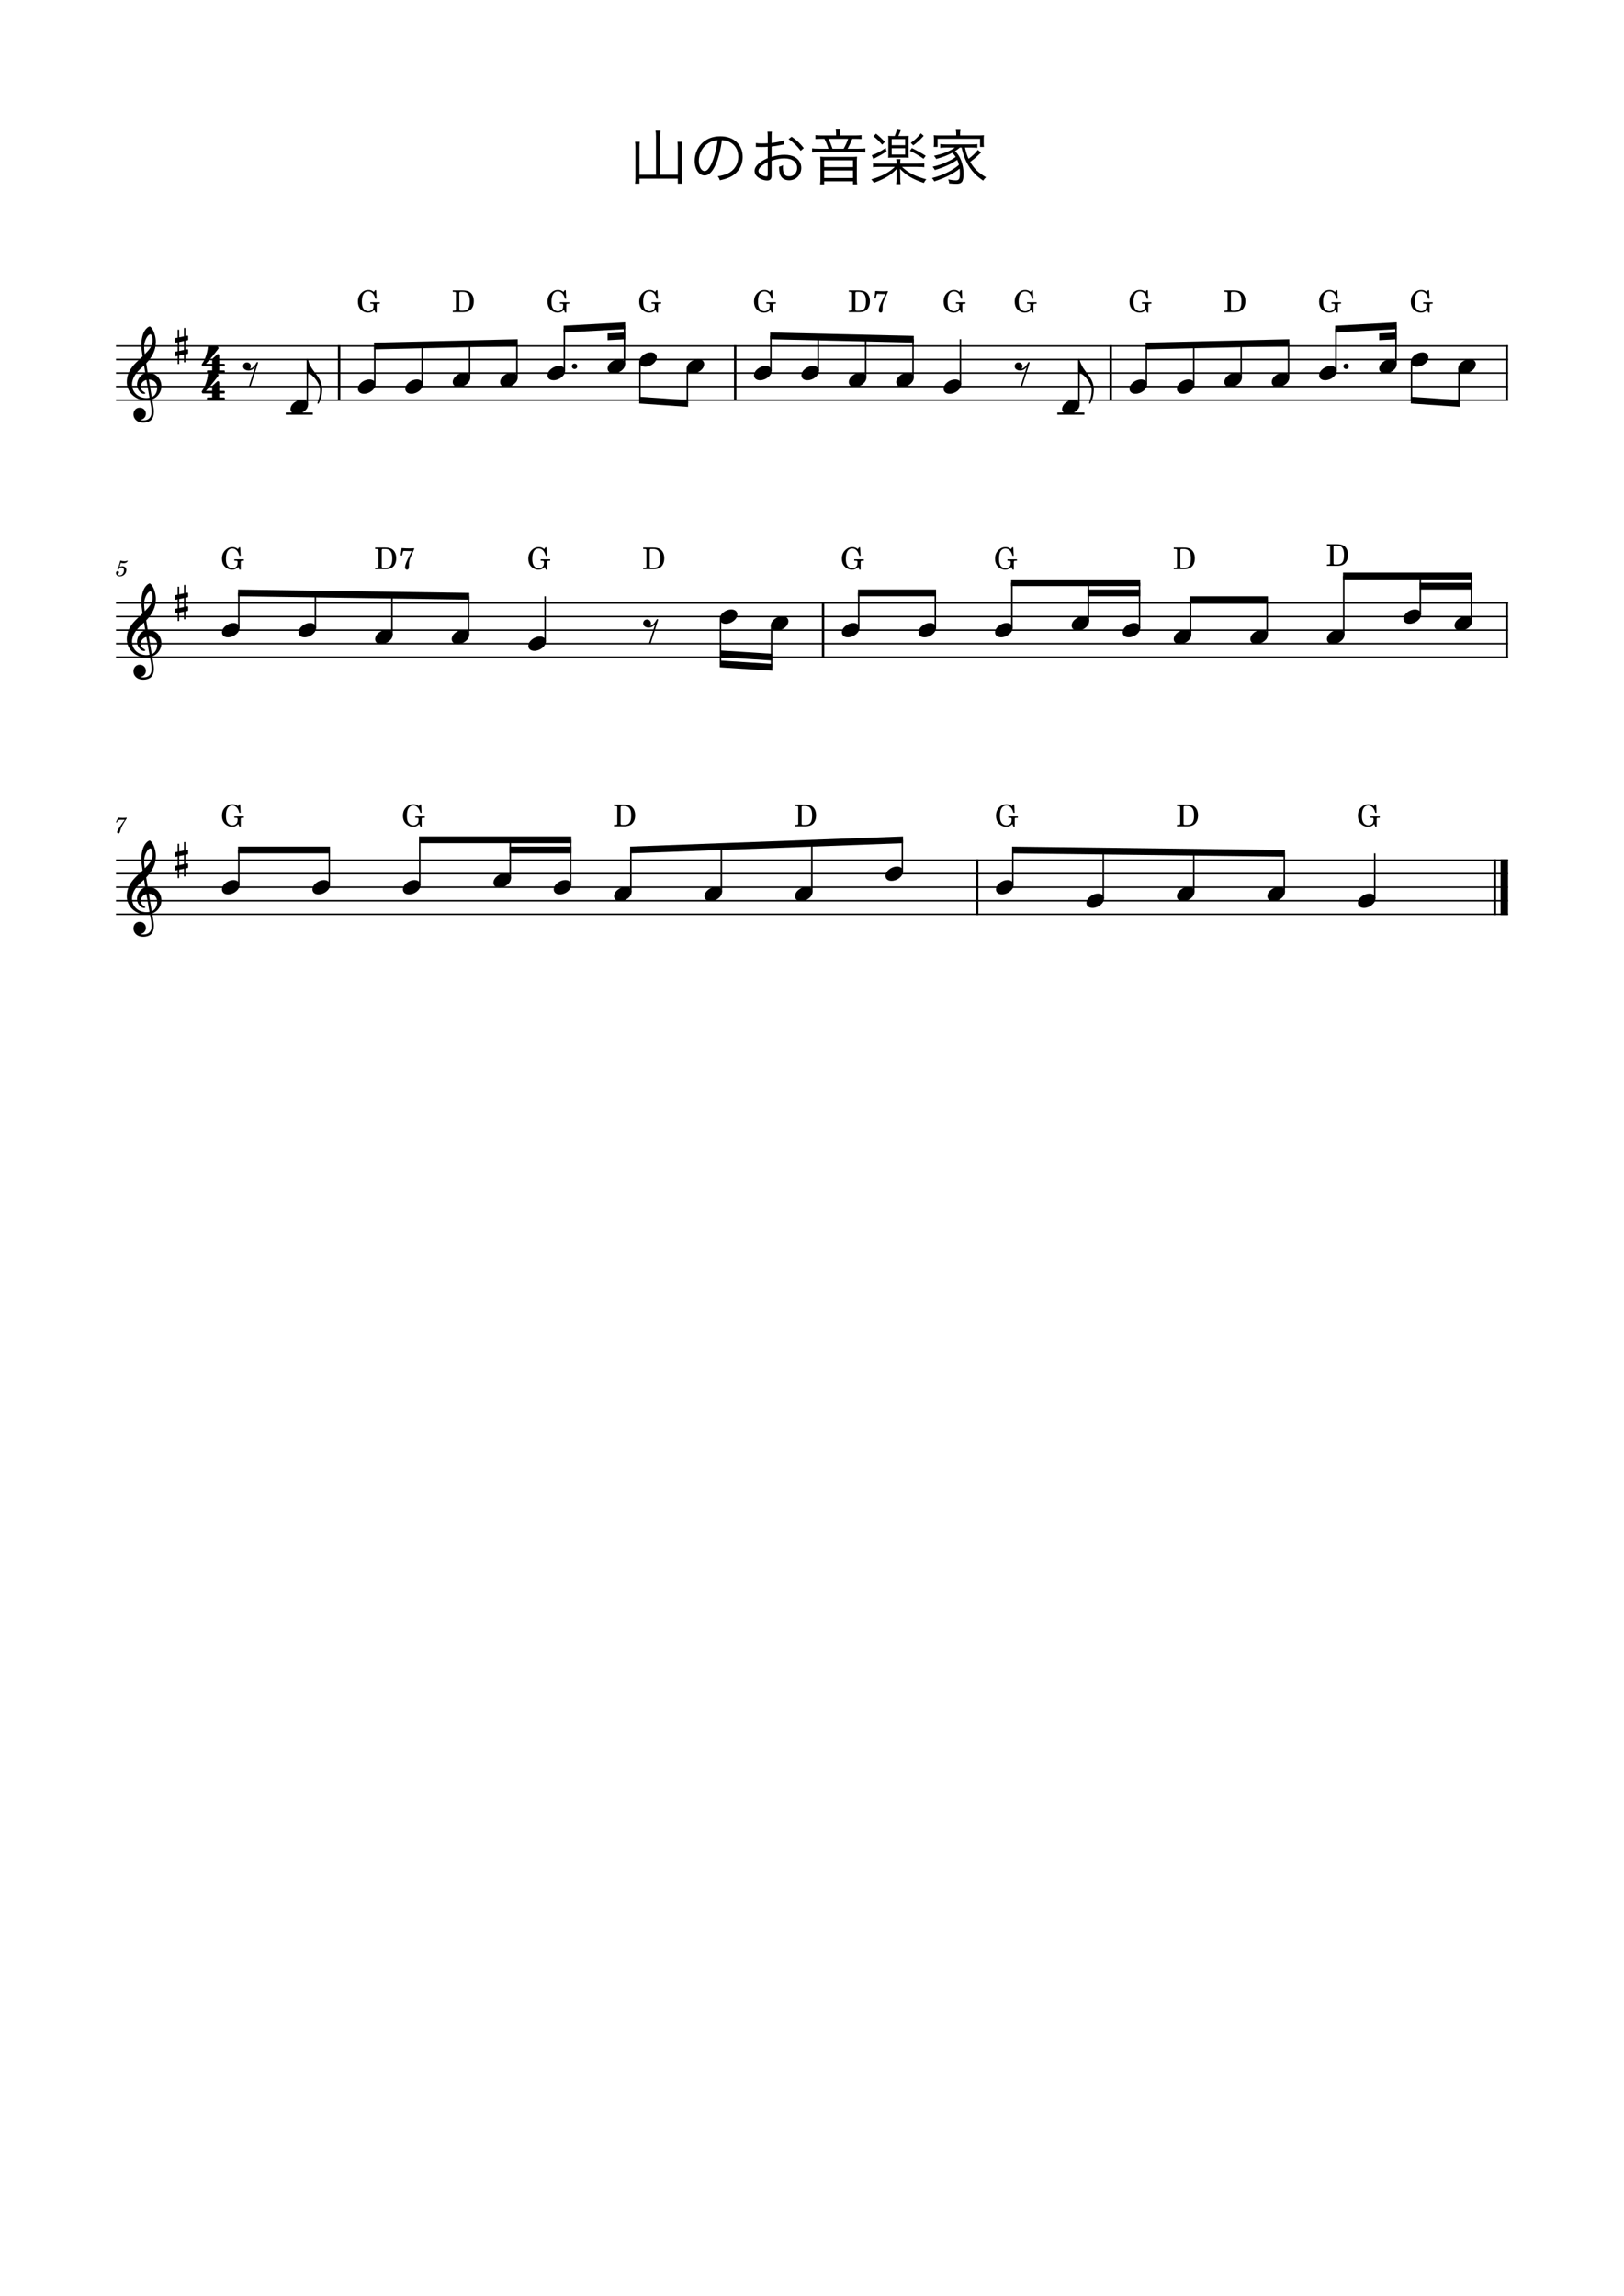 <?xml version="1.0" encoding="UTF-8" standalone="no"?>
<svg width="2977.2px" height="4208.4px" viewBox="0 0 2977.2 4208.4"
 xmlns="http://www.w3.org/2000/svg" xmlns:xlink="http://www.w3.org/1999/xlink" version="1.2" baseProfile="tiny">
<title>山の音楽家</title>
<desc>Generated by MuseScore Studio 4.4.0</desc>
<path class="" fill="#ffffff" fill-rule="evenodd" d="M0,0 L2977.2,0 L2977.2,4208.4 L0,4208.4 L0,0 "/>
<polyline class="StaffLines" fill="none" stroke="#000000" stroke-width="2.73" stroke-linejoin="bevel" points="212.598,634.199 2764.6,634.199"/>
<polyline class="StaffLines" fill="none" stroke="#000000" stroke-width="2.73" stroke-linejoin="bevel" points="212.598,658.999 2764.6,658.999"/>
<polyline class="StaffLines" fill="none" stroke="#000000" stroke-width="2.73" stroke-linejoin="bevel" points="212.598,683.799 2764.6,683.799"/>
<polyline class="StaffLines" fill="none" stroke="#000000" stroke-width="2.73" stroke-linejoin="bevel" points="212.598,708.599 2764.6,708.599"/>
<polyline class="StaffLines" fill="none" stroke="#000000" stroke-width="2.73" stroke-linejoin="bevel" points="212.598,733.399 2764.6,733.399"/>
<polyline class="StaffLines" fill="none" stroke="#000000" stroke-width="2.73" stroke-linejoin="bevel" points="212.598,1105.4 2764.6,1105.4"/>
<polyline class="StaffLines" fill="none" stroke="#000000" stroke-width="2.73" stroke-linejoin="bevel" points="212.598,1130.2 2764.6,1130.2"/>
<polyline class="StaffLines" fill="none" stroke="#000000" stroke-width="2.73" stroke-linejoin="bevel" points="212.598,1155 2764.6,1155"/>
<polyline class="StaffLines" fill="none" stroke="#000000" stroke-width="2.73" stroke-linejoin="bevel" points="212.598,1179.8 2764.6,1179.8"/>
<polyline class="StaffLines" fill="none" stroke="#000000" stroke-width="2.73" stroke-linejoin="bevel" points="212.598,1204.6 2764.6,1204.6"/>
<polyline class="StaffLines" fill="none" stroke="#000000" stroke-width="2.73" stroke-linejoin="bevel" points="212.598,1576.6 2764.6,1576.6"/>
<polyline class="StaffLines" fill="none" stroke="#000000" stroke-width="2.73" stroke-linejoin="bevel" points="212.598,1601.4 2764.6,1601.4"/>
<polyline class="StaffLines" fill="none" stroke="#000000" stroke-width="2.73" stroke-linejoin="bevel" points="212.598,1626.2 2764.6,1626.2"/>
<polyline class="StaffLines" fill="none" stroke="#000000" stroke-width="2.73" stroke-linejoin="bevel" points="212.598,1651 2764.6,1651"/>
<polyline class="StaffLines" fill="none" stroke="#000000" stroke-width="2.73" stroke-linejoin="bevel" points="212.598,1675.8 2764.6,1675.8"/>
<path class="Text" d="M1202.54,320.455 L1172.29,320.455 L1172.29,270.625 C1172.29,266.115 1172.4,263.035 1172.84,259.955 L1164.15,259.955 C1164.7,263.145 1164.92,266.555 1164.92,270.735 L1164.92,325.625 C1164.92,329.585 1164.7,332.115 1164.15,336.735 L1172.29,336.735 L1172.29,327.495 L1242.58,327.495 L1242.58,336.735 L1250.72,336.735 C1250.17,332.775 1249.95,329.475 1249.95,325.075 L1249.95,270.295 C1249.95,266.665 1250.17,263.695 1250.61,259.955 L1241.92,259.955 C1242.36,263.145 1242.58,265.565 1242.58,270.185 L1242.58,320.455 L1210.13,320.455 L1210.13,249.725 C1210.13,245.435 1210.35,242.685 1210.9,239.495 L1201.77,239.495 C1202.32,242.795 1202.54,245.545 1202.54,249.725 L1202.54,320.455 "/>
<path class="Text" d="M1323.32,256.875 C1328.82,257.095 1332.01,257.865 1336.08,259.625 C1347.19,264.575 1353.57,274.695 1353.57,287.235 C1353.57,300.765 1346.2,312.535 1334.1,318.035 C1328.93,320.455 1323.76,321.885 1315.73,323.205 C1317.82,325.845 1318.48,326.945 1319.58,330.575 C1327.17,328.925 1331.35,327.605 1336.3,325.515 C1352.25,318.695 1361.49,304.615 1361.49,287.565 C1361.49,277.005 1357.75,267.435 1350.82,260.725 C1343.67,253.685 1332.89,249.835 1320.57,249.835 C1305.83,249.835 1293.84,254.785 1285.04,264.465 C1277.67,272.715 1273.49,283.605 1273.49,294.825 C1273.49,310.225 1281.3,321.665 1291.75,321.665 C1299.67,321.665 1306.16,315.065 1312.54,300.545 C1317.49,288.995 1321.67,272.165 1323.32,256.875 M1315.4,256.985 C1313.97,271.065 1309.9,287.345 1305.39,297.685 C1300.66,308.465 1296.26,313.635 1291.64,313.635 C1285.7,313.635 1281.08,305.495 1281.08,294.935 C1281.08,281.295 1287.9,268.865 1299.01,262.155 C1304.07,259.075 1308.8,257.535 1315.4,256.985 M1436.95,257.315 C1430.9,259.405 1423.97,260.835 1414.51,262.045 L1414.51,251.485 C1414.51,246.425 1414.62,244.335 1415.06,241.255 L1406.92,241.255 C1407.36,244.555 1407.47,247.305 1407.47,251.705 L1407.47,262.595 C1404.17,262.815 1399.88,262.925 1396.91,262.925 C1391.96,262.925 1388.88,262.705 1385.69,262.155 L1385.69,269.415 C1386.57,269.415 1387.23,269.415 1387.67,269.415 C1388,269.415 1388.88,269.415 1390.2,269.415 C1391.41,269.525 1394.38,269.525 1396.03,269.525 C1399.22,269.525 1401.09,269.525 1403.07,269.415 C1406.48,269.195 1406.48,269.195 1407.47,269.085 L1407.47,289.875 C1400.54,292.845 1396.03,295.485 1391.96,298.895 C1386.02,303.955 1383.27,308.685 1383.27,313.525 C1383.27,317.485 1384.92,320.895 1388.33,323.865 C1393.17,328.155 1400.32,330.905 1406.48,330.905 C1411.87,330.905 1414.51,328.045 1414.51,322.105 L1414.51,294.605 C1423.75,291.635 1430.79,290.315 1437.83,290.315 C1452.24,290.315 1461.37,297.025 1461.37,307.805 C1461.37,316.825 1455.21,323.315 1446.63,323.315 C1438.6,323.315 1435.3,318.585 1435.3,307.145 C1435.3,305.825 1435.3,304.835 1435.52,302.855 C1432.77,304.395 1431.67,304.835 1428.26,305.715 C1428.15,311.215 1428.59,314.515 1429.58,318.145 C1431.67,326.065 1437.83,330.575 1446.52,330.575 C1459.17,330.575 1468.96,320.675 1468.96,307.805 C1468.96,299.665 1464.89,292.625 1457.63,288.335 C1452.57,285.255 1445.97,283.715 1438.16,283.715 C1430.79,283.715 1424.08,284.815 1414.51,287.675 L1414.51,268.645 C1419.68,268.095 1424.96,267.215 1433.98,265.345 C1435.52,265.015 1435.96,264.905 1437.28,264.685 L1436.95,257.315 M1407.47,318.035 C1407.47,322.765 1407.14,323.425 1404.94,323.425 C1402.08,323.425 1398.12,322.105 1395.15,320.235 C1391.96,318.145 1390.42,315.945 1390.42,313.635 C1390.42,308.355 1396.58,302.415 1407.47,297.135 L1407.47,318.035 M1473.58,271.505 C1466.98,263.035 1461.48,257.755 1451.36,250.605 L1445.64,254.895 C1454.22,260.725 1462.03,268.315 1467.86,276.455 L1473.58,271.505 "/>
<path class="Text" d="M1532.76,248.295 L1506.25,248.295 C1500.75,248.295 1497.67,248.075 1494.92,247.635 L1494.92,254.895 C1498.55,254.565 1501.19,254.455 1505.7,254.455 L1511.42,254.455 C1514.94,261.165 1517.25,267.105 1518.79,272.605 L1501.85,272.605 C1495.36,272.605 1491.73,272.385 1488.76,271.945 L1488.76,279.425 C1491.84,278.985 1495.14,278.875 1501.63,278.875 L1573.57,278.875 C1580.06,278.875 1583.58,278.985 1586.44,279.425 L1586.44,271.945 C1583.69,272.385 1580.17,272.605 1573.57,272.605 L1553.88,272.605 C1556.52,267.985 1558.83,263.145 1562.46,254.455 L1567.96,254.455 C1572.8,254.455 1575.88,254.565 1579.4,254.895 L1579.4,247.635 C1576.43,248.075 1573.13,248.295 1567.41,248.295 L1539.8,248.295 L1539.8,244.885 C1539.8,242.135 1540.02,240.045 1540.46,237.405 L1532.1,237.405 C1532.54,240.265 1532.76,242.355 1532.76,244.885 L1532.76,248.295 M1526.16,272.605 C1522.42,262.155 1521.54,259.845 1518.9,254.455 L1554.87,254.455 C1552.45,261.385 1549.81,267.105 1546.62,272.605 L1526.16,272.605 M1513.51,287.675 C1509.88,287.675 1507.24,287.565 1503.61,287.235 C1503.94,290.425 1504.05,292.955 1504.05,295.815 L1504.05,328.265 C1504.05,331.895 1503.83,334.755 1503.39,337.945 L1510.87,337.945 L1510.87,332.445 L1563.78,332.445 L1563.78,337.945 L1571.48,337.945 C1571.04,334.865 1570.82,332.005 1570.82,328.265 L1570.82,295.815 C1570.82,292.625 1570.93,290.425 1571.26,287.235 C1567.52,287.565 1564.88,287.675 1561.25,287.675 L1513.51,287.675 M1510.87,293.835 L1563.78,293.835 L1563.78,306.375 L1510.87,306.375 L1510.87,293.835 M1510.87,312.535 L1563.78,312.535 L1563.78,326.285 L1510.87,326.285 L1510.87,312.535 M1636.6,249.285 C1632.75,249.285 1630.88,249.175 1628.24,248.955 C1628.57,251.705 1628.57,252.695 1628.57,257.315 L1628.57,280.745 C1628.57,285.145 1628.46,286.685 1628.24,289.215 C1630.55,288.995 1633.41,288.885 1636.49,288.885 L1658.16,288.885 C1660.91,288.885 1663.66,288.995 1665.86,289.215 C1665.53,286.905 1665.53,285.365 1665.53,280.745 L1665.53,257.425 C1665.53,252.585 1665.53,251.485 1665.86,248.955 C1663,249.175 1661.35,249.285 1657.83,249.285 L1646.83,249.285 C1648.81,244.995 1649.69,243.015 1651.34,238.835 L1644.19,237.515 C1643.09,242.135 1642.1,245.105 1640.23,249.285 L1636.6,249.285 M1634.73,254.895 L1659.37,254.895 L1659.37,266.115 L1634.73,266.115 L1634.73,254.895 M1634.73,271.725 L1659.37,271.725 L1659.37,283.275 L1634.73,283.275 L1634.73,271.725 M1682.03,305.935 C1688.08,305.935 1691.38,306.155 1694.46,306.595 L1694.46,299.335 C1691.49,299.775 1688.3,299.995 1682.03,299.995 L1650.35,299.995 L1650.35,299.115 C1650.35,295.815 1650.46,293.835 1650.9,291.745 L1642.98,291.745 C1643.31,293.945 1643.53,295.925 1643.53,299.225 L1643.53,299.995 L1612.62,299.995 C1606.68,299.995 1603.38,299.775 1600.41,299.335 L1600.41,306.595 C1603.38,306.155 1606.79,305.935 1612.73,305.935 L1640.34,305.935 C1630.88,315.615 1616.69,323.205 1597.22,328.815 C1599.64,331.235 1600.63,332.445 1602.06,335.195 C1623.18,327.165 1633.41,320.895 1643.97,309.675 C1643.75,312.315 1643.53,318.365 1643.53,320.125 L1643.53,326.065 C1643.53,331.015 1643.31,334.425 1642.87,337.615 L1651.01,337.615 C1650.57,334.315 1650.35,331.345 1650.35,326.065 L1650.35,320.125 C1650.35,318.695 1650.24,315.395 1650.13,314.075 C1650.02,310.995 1650.02,310.995 1649.91,309.565 C1661.35,321.555 1672.9,328.375 1693.58,335.415 C1694.79,332.885 1696.33,330.685 1698.2,328.705 C1689.84,326.615 1680.71,323.315 1673.67,319.905 C1665.86,316.055 1659.26,311.545 1653.65,305.935 L1682.03,305.935 M1601.07,249.835 C1607.34,254.565 1610.31,257.315 1617.24,265.235 L1622.19,260.175 C1615.15,252.695 1613.17,250.825 1605.91,244.995 L1601.07,249.835 M1623.62,271.285 C1613.72,277.995 1605.47,282.285 1598.1,284.595 L1601.07,291.415 C1602.39,290.645 1602.94,290.315 1604.92,289.325 C1613.94,284.705 1617.79,282.505 1625.27,277.445 L1623.62,271.285 M1688.08,244.335 C1682.58,251.485 1678.07,255.775 1669.71,261.825 L1674.22,266.555 C1681.48,261.275 1686.54,256.655 1693.36,248.955 L1688.08,244.335 M1668.06,276.455 C1677.74,281.075 1684.45,285.035 1693.03,291.085 L1697.1,285.585 C1688.63,280.195 1682.36,276.675 1671.69,271.395 L1668.06,276.455 M1751.66,276.455 C1755.18,274.145 1756.39,273.265 1759.58,270.515 L1762.88,270.515 C1764.31,276.455 1764.75,278.215 1765.63,281.075 C1769.7,294.605 1776.19,306.595 1784.44,315.835 C1789.06,321.115 1793.24,324.635 1802.26,331.125 C1804.24,328.375 1805.78,326.615 1807.65,324.965 C1793.68,316.825 1785.54,309.015 1778.61,296.805 C1785.43,291.635 1788.51,289.105 1792.03,285.695 C1796.21,281.735 1796.21,281.735 1798.63,279.755 L1792.47,274.695 C1790.16,278.765 1783.45,285.365 1775.64,291.085 C1772.56,284.265 1771.46,280.525 1769.04,270.515 L1780.92,270.515 C1785.1,270.515 1788.4,270.735 1791.7,271.065 L1791.7,264.025 C1788.95,264.575 1786.09,264.685 1780.92,264.685 L1734.39,264.685 C1729.44,264.685 1726.58,264.465 1723.72,264.025 L1723.72,271.065 C1727.02,270.735 1730.43,270.515 1734.39,270.515 L1750.56,270.515 C1740.11,277.665 1729.33,281.845 1712.17,285.585 C1714.04,287.565 1714.7,288.555 1716.24,291.415 C1729.22,287.895 1737.47,284.595 1745.61,280.085 C1748.14,282.285 1749.79,284.265 1751.99,287.785 C1746.38,291.745 1741.54,294.385 1734.83,297.355 C1725.7,301.315 1719.65,303.295 1709.64,305.715 C1711.51,307.805 1712.5,309.125 1713.71,311.765 C1729.99,307.035 1743.52,300.875 1754.85,293.065 C1756.28,296.365 1757.05,298.565 1757.93,302.305 C1745.5,312.975 1728.45,321.335 1708.54,326.395 C1710.41,328.485 1711.4,329.915 1712.83,332.555 C1733.07,325.955 1747.59,318.695 1759.25,309.125 C1759.58,312.315 1759.69,314.185 1759.69,317.375 C1759.69,327.935 1758.15,330.575 1752.54,330.575 C1748.47,330.575 1743.85,330.025 1738.35,328.925 C1739.45,331.565 1739.89,333.105 1740.11,336.295 C1745.06,336.735 1749.68,337.065 1753.09,337.065 C1758.48,337.065 1761.34,336.075 1763.32,333.655 C1765.41,331.125 1766.51,326.065 1766.51,319.025 C1766.51,301.975 1760.24,285.255 1750.78,277.005 L1751.66,276.455 M1752.98,248.295 L1722.73,248.295 C1718,248.295 1715.25,248.185 1711.73,247.855 C1712.06,250.165 1712.17,252.145 1712.17,255.115 L1712.17,261.825 C1712.17,265.125 1712.06,266.885 1711.73,269.415 L1718.88,269.415 L1718.88,254.345 L1796.65,254.345 L1796.65,269.415 L1803.8,269.415 C1803.47,267.105 1803.36,265.345 1803.36,261.935 L1803.36,255.115 C1803.36,251.815 1803.47,249.945 1803.8,247.855 C1800.28,248.185 1797.42,248.295 1792.69,248.295 L1760.13,248.295 L1760.13,244.775 C1760.13,242.355 1760.35,240.485 1760.79,238.065 L1752.21,238.065 C1752.76,240.485 1752.98,242.465 1752.98,244.885 L1752.98,248.295 "/>
<path class="MeasureNumber" d="M232.288,1498.84 C230.168,1499.08 227.568,1499.24 225.328,1499.24 C224.208,1499.24 222.928,1499.2 221.488,1499.12 C220.168,1499.04 218.848,1498.96 217.488,1498.88 L216.488,1498.84 L212.608,1507.28 L214.088,1507.76 L215.048,1506.16 C216.928,1503.04 217.808,1502.6 221.888,1502.64 L228.648,1502.64 L224.288,1508.88 C219.168,1516.08 219.168,1516.08 217.208,1519.28 C215.448,1522.12 214.728,1523.88 214.728,1525.32 C214.728,1526.72 215.608,1527.6 217.008,1527.6 C218.488,1527.6 219.248,1526.88 219.768,1525 C221.768,1517.48 222.968,1514.88 228.528,1505.88 L232.288,1500.04 L232.288,1498.84 "/>
<path class="MeasureNumber" d="M216.922,1040.48 C215.682,1041.24 215.322,1041.72 215.322,1042.52 C215.322,1043.28 215.962,1043.84 216.762,1043.84 C217.802,1043.84 218.402,1043.08 218.522,1041.6 C219.762,1040.6 221.082,1040.16 222.682,1040.16 C225.642,1040.16 227.282,1042 227.282,1045.32 C227.282,1050.52 223.922,1054.76 219.802,1054.76 C217.442,1054.76 215.522,1053.64 215.522,1052.32 C215.522,1052.08 215.562,1052 215.762,1051.88 C217.042,1051.28 218.082,1050.84 218.082,1049.16 C218.082,1047.88 217.082,1046.92 215.682,1046.92 C213.922,1046.92 212.602,1048.4 212.602,1050.32 C212.602,1053.84 215.642,1056.4 219.922,1056.4 C226.402,1056.4 231.642,1051.24 231.642,1044.84 C231.642,1040.8 228.562,1037.96 224.202,1037.96 C222.482,1037.96 221.082,1038.32 219.162,1039.28 L221.402,1031.72 C223.522,1032.16 225.202,1032.36 226.642,1032.36 C229.282,1032.36 231.642,1031.52 232.962,1030.12 C233.642,1029.32 234.042,1028.64 234.042,1028.12 C234.042,1027.88 233.922,1027.64 233.762,1027.64 C233.642,1027.64 233.562,1027.68 233.322,1027.8 C232.002,1028.44 230.322,1028.8 228.762,1028.8 C226.362,1028.8 223.522,1028.4 220.562,1027.64 L216.922,1040.48 "/>
<polyline class="BarLine" fill="none" stroke="#000000" stroke-width="4.46" stroke-linejoin="bevel" points="2740.42,1575.24 2740.42,1677.16"/>
<polyline class="BarLine" fill="none" stroke="#000000" stroke-width="13.64" stroke-linejoin="bevel" points="2757.78,1575.24 2757.78,1677.16"/>
<polyline class="BarLine" fill="none" stroke="#000000" stroke-width="4.46" stroke-linejoin="bevel" points="2762.37,632.835 2762.37,734.763"/>
<polyline class="BarLine" fill="none" stroke="#000000" stroke-width="4.46" stroke-linejoin="bevel" points="2036.22,632.835 2036.22,734.763"/>
<polyline class="BarLine" fill="none" stroke="#000000" stroke-width="4.46" stroke-linejoin="bevel" points="621.661,632.835 621.661,734.763"/>
<polyline class="BarLine" fill="none" stroke="#000000" stroke-width="4.46" stroke-linejoin="bevel" points="1508.9,1104.04 1508.9,1205.96"/>
<polyline class="BarLine" fill="none" stroke="#000000" stroke-width="4.46" stroke-linejoin="bevel" points="1791.42,1575.24 1791.42,1677.16"/>
<polyline class="BarLine" fill="none" stroke="#000000" stroke-width="4.46" stroke-linejoin="bevel" points="1347.81,632.835 1347.81,734.763"/>
<polyline class="BarLine" fill="none" stroke="#000000" stroke-width="4.46" stroke-linejoin="bevel" points="2762.37,1104.04 2762.37,1205.96"/>
<polyline class="LedgerLine" fill="none" stroke="#000000" stroke-width="3.97" stroke-linejoin="bevel" points="523.855,758.199 573.44,758.199"/>
<polyline class="LedgerLine" fill="none" stroke="#000000" stroke-width="3.97" stroke-linejoin="bevel" points="1938.41,758.199 1988,758.199"/>
<polyline class="Stem" fill="none" stroke="#000000" stroke-width="2.73" stroke-linejoin="bevel" points="2559.28,667.431 2559.28,597.074"/>
<polyline class="Stem" fill="none" stroke="#000000" stroke-width="2.73" stroke-linejoin="bevel" points="2520.24,1647.03 2520.24,1564.2"/>
<polyline class="Stem" fill="none" stroke="#000000" stroke-width="2.73" stroke-linejoin="bevel" points="1045.97,1622.23 1045.97,1539.4"/>
<polyline class="Stem" fill="none" stroke="#000000" stroke-width="2.73" stroke-linejoin="bevel" points="1034.57,679.831 1034.57,603.124"/>
<polyline class="Stem" fill="none" stroke="#000000" stroke-width="2.73" stroke-linejoin="bevel" points="935.387,1609.83 935.387,1539.4"/>
<polyline class="Stem" fill="none" stroke="#000000" stroke-width="2.73" stroke-linejoin="bevel" points="769.514,1622.23 769.514,1539.4"/>
<polyline class="Stem" fill="none" stroke="#000000" stroke-width="2.73" stroke-linejoin="bevel" points="603.64,1622.23 603.64,1558"/>
<polyline class="Stem" fill="none" stroke="#000000" stroke-width="2.73" stroke-linejoin="bevel" points="437.767,1622.23 437.767,1558"/>
<polyline class="Stem" fill="none" stroke="#000000" stroke-width="2.73" stroke-linejoin="bevel" points="1144.72,667.431 1144.72,597.074"/>
<polyline class="Stem" fill="none" stroke="#000000" stroke-width="2.73" stroke-linejoin="bevel" points="1156.55,1634.63 1156.55,1557.95"/>
<polyline class="Stem" fill="none" stroke="#000000" stroke-width="2.73" stroke-linejoin="bevel" points="1173.16,663.165 1173.16,733.493"/>
<polyline class="Stem" fill="none" stroke="#000000" stroke-width="2.73" stroke-linejoin="bevel" points="1322.42,1634.63 1322.42,1551.78"/>
<polyline class="Stem" fill="none" stroke="#000000" stroke-width="2.73" stroke-linejoin="bevel" points="860.782,692.231 860.782,630.076"/>
<polyline class="Stem" fill="none" stroke="#000000" stroke-width="2.73" stroke-linejoin="bevel" points="2697.4,1138.63 2697.4,1055.8"/>
<polyline class="Stem" fill="none" stroke="#000000" stroke-width="2.73" stroke-linejoin="bevel" points="1260.05,675.565 1260.05,739.505"/>
<polyline class="Stem" fill="none" stroke="#000000" stroke-width="2.73" stroke-linejoin="bevel" points="2603.8,1126.23 2603.8,1055.8"/>
<polyline class="Stem" fill="none" stroke="#000000" stroke-width="2.73" stroke-linejoin="bevel" points="1488.3,1634.63 1488.3,1545.62"/>
<polyline class="Stem" fill="none" stroke="#000000" stroke-width="2.73" stroke-linejoin="bevel" points="773.888,704.631 773.888,632.122"/>
<polyline class="Stem" fill="none" stroke="#000000" stroke-width="2.73" stroke-linejoin="bevel" points="1413.14,679.831 1413.14,615.631"/>
<polyline class="Stem" fill="none" stroke="#000000" stroke-width="2.73" stroke-linejoin="bevel" points="2463.41,1163.43 2463.41,1055.8"/>
<polyline class="Stem" fill="none" stroke="#000000" stroke-width="2.73" stroke-linejoin="bevel" points="2323.01,1163.43 2323.01,1099.2"/>
<polyline class="Stem" fill="none" stroke="#000000" stroke-width="2.73" stroke-linejoin="bevel" points="2182.62,1163.43 2182.62,1099.2"/>
<polyline class="Stem" fill="none" stroke="#000000" stroke-width="2.73" stroke-linejoin="bevel" points="1500.04,679.831 1500.04,617.676"/>
<polyline class="Stem" fill="none" stroke="#000000" stroke-width="2.73" stroke-linejoin="bevel" points="2089.02,1151.03 2089.02,1068.2"/>
<polyline class="Stem" fill="none" stroke="#000000" stroke-width="2.73" stroke-linejoin="bevel" points="1586.93,692.231 1586.93,619.722"/>
<polyline class="Stem" fill="none" stroke="#000000" stroke-width="2.73" stroke-linejoin="bevel" points="1995.42,1138.63 1995.42,1068.2"/>
<polyline class="Stem" fill="none" stroke="#000000" stroke-width="2.73" stroke-linejoin="bevel" points="1855.03,1151.03 1855.03,1068.2"/>
<polyline class="Stem" fill="none" stroke="#000000" stroke-width="2.73" stroke-linejoin="bevel" points="1673.83,692.231 1673.83,621.767"/>
<polyline class="Stem" fill="none" stroke="#000000" stroke-width="2.73" stroke-linejoin="bevel" points="1714.63,1151.03 1714.63,1086.8"/>
<polyline class="Stem" fill="none" stroke="#000000" stroke-width="2.73" stroke-linejoin="bevel" points="1760.72,704.631 1760.72,621.799"/>
<polyline class="Stem" fill="none" stroke="#000000" stroke-width="2.73" stroke-linejoin="bevel" points="1574.24,1151.03 1574.24,1086.8"/>
<polyline class="Stem" fill="none" stroke="#000000" stroke-width="2.73" stroke-linejoin="bevel" points="1654.17,1597.43 1654.17,1539.45"/>
<polyline class="Stem" fill="none" stroke="#000000" stroke-width="2.73" stroke-linejoin="bevel" points="686.994,704.631 686.994,634.167"/>
<polyline class="Stem" fill="none" stroke="#000000" stroke-width="2.73" stroke-linejoin="bevel" points="1414.44,1146.77 1414.44,1223.11"/>
<polyline class="Stem" fill="none" stroke="#000000" stroke-width="2.73" stroke-linejoin="bevel" points="2587.71,663.165 2587.71,733.493"/>
<polyline class="Stem" fill="none" stroke="#000000" stroke-width="2.73" stroke-linejoin="bevel" points="1977.95,741.831 1977.95,659.197"/>
<polyline class="Stem" fill="none" stroke="#000000" stroke-width="2.73" stroke-linejoin="bevel" points="1856.75,1622.23 1856.75,1558.02"/>
<polyline class="Stem" fill="none" stroke="#000000" stroke-width="2.73" stroke-linejoin="bevel" points="1320.84,1134.37 1320.84,1217.09"/>
<polyline class="Stem" fill="none" stroke="#000000" stroke-width="2.73" stroke-linejoin="bevel" points="563.396,741.831 563.396,659.197"/>
<polyline class="Stem" fill="none" stroke="#000000" stroke-width="2.73" stroke-linejoin="bevel" points="999.35,1175.83 999.35,1093"/>
<polyline class="Stem" fill="none" stroke="#000000" stroke-width="2.73" stroke-linejoin="bevel" points="2674.61,675.565 2674.61,739.505"/>
<polyline class="Stem" fill="none" stroke="#000000" stroke-width="2.73" stroke-linejoin="bevel" points="2101.55,704.631 2101.55,634.167"/>
<polyline class="Stem" fill="none" stroke="#000000" stroke-width="2.73" stroke-linejoin="bevel" points="858.954,1163.43 858.954,1092.98"/>
<polyline class="Stem" fill="none" stroke="#000000" stroke-width="2.73" stroke-linejoin="bevel" points="718.558,1163.43 718.558,1090.93"/>
<polyline class="Stem" fill="none" stroke="#000000" stroke-width="2.73" stroke-linejoin="bevel" points="2022.62,1647.03 2022.62,1560.07"/>
<polyline class="Stem" fill="none" stroke="#000000" stroke-width="2.73" stroke-linejoin="bevel" points="2188.45,704.631 2188.45,632.122"/>
<polyline class="Stem" fill="none" stroke="#000000" stroke-width="2.73" stroke-linejoin="bevel" points="578.163,1151.03 578.163,1088.87"/>
<polyline class="Stem" fill="none" stroke="#000000" stroke-width="2.73" stroke-linejoin="bevel" points="2275.34,692.231 2275.34,630.076"/>
<polyline class="Stem" fill="none" stroke="#000000" stroke-width="2.73" stroke-linejoin="bevel" points="437.767,1151.03 437.767,1086.82"/>
<polyline class="Stem" fill="none" stroke="#000000" stroke-width="2.73" stroke-linejoin="bevel" points="2188.49,1634.63 2188.49,1562.13"/>
<polyline class="Stem" fill="none" stroke="#000000" stroke-width="2.73" stroke-linejoin="bevel" points="2362.23,692.231 2362.23,628.031"/>
<polyline class="Stem" fill="none" stroke="#000000" stroke-width="2.73" stroke-linejoin="bevel" points="2354.37,1634.63 2354.37,1564.18"/>
<polyline class="Stem" fill="none" stroke="#000000" stroke-width="2.73" stroke-linejoin="bevel" points="2449.13,679.831 2449.13,603.124"/>
<polyline class="Stem" fill="none" stroke="#000000" stroke-width="2.73" stroke-linejoin="bevel" points="947.676,692.231 947.676,628.031"/>
<path class="Hook" transform="matrix(0.992,0,0,0.992,562.032,658.999)" d="M0,22.7 C0,23 0.1,23.6 0.8,23.8 C5.1,25.2 13.7,30.6 20.2,41.7 C22,44.8 24.9,49.1 24.9,57.4 C24.9,64.6 23.1,72 20.4,79.2 C20.2,79.8 20.1,80.3 20.1,80.7 C20.1,81.4 20.5,81.7 21.2,81.7 C21.8,81.7 22.3,81.3 22.7,80.6 C27.2,72.6 28.9,63.3 28.9,54.2 C28.4,41.3 21,31.8 21,31.8 C21.3,31.8 11.8,19.5 9.1,15.3 C5.4,9.6 3.7,3.9 3.5,3.5 C3.4,3.2 2.5,-0.4 2.5,-0.4 C2.4,-0.8 1.9,-1.2 1.3,-1.2 C0.6,-1.2 0,-0.6 0,0.1 L0,22.7 "/>
<path class="Hook" transform="matrix(0.992,0,0,0.992,1976.59,658.999)" d="M0,22.7 C0,23 0.1,23.6 0.8,23.8 C5.1,25.2 13.7,30.6 20.2,41.7 C22,44.8 24.9,49.1 24.9,57.4 C24.9,64.6 23.1,72 20.4,79.2 C20.2,79.8 20.1,80.3 20.1,80.7 C20.1,81.4 20.5,81.7 21.2,81.7 C21.8,81.7 22.3,81.3 22.7,80.6 C27.2,72.6 28.9,63.3 28.9,54.2 C28.4,41.3 21,31.8 21,31.8 C21.3,31.8 11.8,19.5 9.1,15.3 C5.4,9.6 3.7,3.9 3.5,3.5 C3.4,3.2 2.5,-0.4 2.5,-0.4 C2.4,-0.8 1.9,-1.2 1.3,-1.2 C0.6,-1.2 0,-0.6 0,0.1 L0,22.7 "/>
<path class="Note" transform="matrix(0.992,0,0,0.992,547.302,1155)" d="M0,4.2 C0,8.5 3.1,13.3 11.2,13.3 C21.6,13.3 32.5,4.8 32.5,-4 C32.5,-9.9 27.5,-13.2 21.3,-13.2 C11.6,-13.2 0,-5 0,4.2"/>
<path class="Note" transform="matrix(0.992,0,0,0.992,2151.76,1167.4)" d="M0,4.2 C0,8.5 3.1,13.3 11.2,13.3 C21.6,13.3 32.5,4.8 32.5,-4 C32.5,-9.9 27.5,-13.2 21.3,-13.2 C11.6,-13.2 0,-5 0,4.2"/>
<path class="Note" transform="matrix(0.992,0,0,0.992,2528.42,671.399)" d="M0,4.2 C0,8.5 3.1,13.3 11.2,13.3 C21.6,13.3 32.5,4.8 32.5,-4 C32.5,-9.9 27.5,-13.2 21.3,-13.2 C11.6,-13.2 0,-5 0,4.2"/>
<path class="Note" transform="matrix(0.992,0,0,0.992,738.653,1626.2)" d="M0,4.2 C0,8.5 3.1,13.3 11.2,13.3 C21.6,13.3 32.5,4.8 32.5,-4 C32.5,-9.9 27.5,-13.2 21.3,-13.2 C11.6,-13.2 0,-5 0,4.2"/>
<path class="Note" transform="matrix(0.992,0,0,0.992,2586.35,658.999)" d="M0,4.2 C0,8.5 3.1,13.3 11.2,13.3 C21.6,13.3 32.5,4.8 32.5,-4 C32.5,-9.9 27.5,-13.2 21.3,-13.2 C11.6,-13.2 0,-5 0,4.2"/>
<path class="Note" transform="matrix(0.992,0,0,0.992,916.815,696.199)" d="M0,4.2 C0,8.5 3.1,13.3 11.2,13.3 C21.6,13.3 32.5,4.8 32.5,-4 C32.5,-9.9 27.5,-13.2 21.3,-13.2 C11.6,-13.2 0,-5 0,4.2"/>
<path class="Note" transform="matrix(0.992,0,0,0.992,2489.38,1651)" d="M0,4.2 C0,8.5 3.1,13.3 11.2,13.3 C21.6,13.3 32.5,4.8 32.5,-4 C32.5,-9.9 27.5,-13.2 21.3,-13.2 C11.6,-13.2 0,-5 0,4.2"/>
<path class="Note" transform="matrix(0.992,0,0,0.992,572.78,1626.2)" d="M0,4.2 C0,8.5 3.1,13.3 11.2,13.3 C21.6,13.3 32.5,4.8 32.5,-4 C32.5,-9.9 27.5,-13.2 21.3,-13.2 C11.6,-13.2 0,-5 0,4.2"/>
<path class="Note" transform="matrix(0.992,0,0,0.992,2673.24,671.399)" d="M0,4.2 C0,8.5 3.1,13.3 11.2,13.3 C21.6,13.3 32.5,4.8 32.5,-4 C32.5,-9.9 27.5,-13.2 21.3,-13.2 C11.6,-13.2 0,-5 0,4.2"/>
<path class="Note" transform="matrix(0.992,0,0,0.992,2418.27,683.799)" d="M0,4.2 C0,8.5 3.1,13.3 11.2,13.3 C21.6,13.3 32.5,4.8 32.5,-4 C32.5,-9.9 27.5,-13.2 21.3,-13.2 C11.6,-13.2 0,-5 0,4.2"/>
<path class="Note" transform="matrix(0.992,0,0,0.992,2331.37,696.199)" d="M0,4.2 C0,8.5 3.1,13.3 11.2,13.3 C21.6,13.3 32.5,4.8 32.5,-4 C32.5,-9.9 27.5,-13.2 21.3,-13.2 C11.6,-13.2 0,-5 0,4.2"/>
<path class="Note" transform="matrix(0.992,0,0,0.992,2323.51,1638.6)" d="M0,4.2 C0,8.5 3.1,13.3 11.2,13.3 C21.6,13.3 32.5,4.8 32.5,-4 C32.5,-9.9 27.5,-13.2 21.3,-13.2 C11.6,-13.2 0,-5 0,4.2"/>
<path class="Note" transform="matrix(0.992,0,0,0.992,1015.11,1626.2)" d="M0,4.2 C0,8.5 3.1,13.3 11.2,13.3 C21.6,13.3 32.5,4.8 32.5,-4 C32.5,-9.9 27.5,-13.2 21.3,-13.2 C11.6,-13.2 0,-5 0,4.2"/>
<path class="Note" transform="matrix(0.992,0,0,0.992,406.907,1626.2)" d="M0,4.2 C0,8.5 3.1,13.3 11.2,13.3 C21.6,13.3 32.5,4.8 32.5,-4 C32.5,-9.9 27.5,-13.2 21.3,-13.2 C11.6,-13.2 0,-5 0,4.2"/>
<path class="Note" transform="matrix(0.992,0,0,0.992,2244.48,696.199)" d="M0,4.2 C0,8.5 3.1,13.3 11.2,13.3 C21.6,13.3 32.5,4.8 32.5,-4 C32.5,-9.9 27.5,-13.2 21.3,-13.2 C11.6,-13.2 0,-5 0,4.2"/>
<path class="Note" transform="matrix(0.992,0,0,0.992,406.907,1155)" d="M0,4.2 C0,8.5 3.1,13.3 11.2,13.3 C21.6,13.3 32.5,4.8 32.5,-4 C32.5,-9.9 27.5,-13.2 21.3,-13.2 C11.6,-13.2 0,-5 0,4.2"/>
<path class="Note" transform="matrix(0.992,0,0,0.992,1125.69,1638.6)" d="M0,4.2 C0,8.5 3.1,13.3 11.2,13.3 C21.6,13.3 32.5,4.8 32.5,-4 C32.5,-9.9 27.5,-13.2 21.3,-13.2 C11.6,-13.2 0,-5 0,4.2"/>
<path class="Note" transform="matrix(0.992,0,0,0.992,2157.59,708.599)" d="M0,4.2 C0,8.5 3.1,13.3 11.2,13.3 C21.6,13.3 32.5,4.8 32.5,-4 C32.5,-9.9 27.5,-13.2 21.3,-13.2 C11.6,-13.2 0,-5 0,4.2"/>
<path class="Note" transform="matrix(0.992,0,0,0.992,1113.86,671.399)" d="M0,4.2 C0,8.5 3.1,13.3 11.2,13.3 C21.6,13.3 32.5,4.8 32.5,-4 C32.5,-9.9 27.5,-13.2 21.3,-13.2 C11.6,-13.2 0,-5 0,4.2"/>
<path class="Note" transform="matrix(0.992,0,0,0.992,2157.63,1638.6)" d="M0,4.2 C0,8.5 3.1,13.3 11.2,13.3 C21.6,13.3 32.5,4.8 32.5,-4 C32.5,-9.9 27.5,-13.2 21.3,-13.2 C11.6,-13.2 0,-5 0,4.2"/>
<path class="Note" transform="matrix(0.992,0,0,0.992,1171.79,658.999)" d="M0,4.2 C0,8.5 3.1,13.3 11.2,13.3 C21.6,13.3 32.5,4.8 32.5,-4 C32.5,-9.9 27.5,-13.2 21.3,-13.2 C11.6,-13.2 0,-5 0,4.2"/>
<path class="Note" transform="matrix(0.992,0,0,0.992,687.698,1167.4)" d="M0,4.2 C0,8.5 3.1,13.3 11.2,13.3 C21.6,13.3 32.5,4.8 32.5,-4 C32.5,-9.9 27.5,-13.2 21.3,-13.2 C11.6,-13.2 0,-5 0,4.2"/>
<path class="Note" transform="matrix(0.992,0,0,0.992,2666.54,1142.6)" d="M0,4.2 C0,8.5 3.1,13.3 11.2,13.3 C21.6,13.3 32.5,4.8 32.5,-4 C32.5,-9.9 27.5,-13.2 21.3,-13.2 C11.6,-13.2 0,-5 0,4.2"/>
<path class="Note" transform="matrix(0.992,0,0,0.992,2070.69,708.599)" d="M0,4.2 C0,8.5 3.1,13.3 11.2,13.3 C21.6,13.3 32.5,4.8 32.5,-4 C32.5,-9.9 27.5,-13.2 21.3,-13.2 C11.6,-13.2 0,-5 0,4.2"/>
<path class="Note" transform="matrix(0.992,0,0,0.992,828.093,1167.4)" d="M0,4.2 C0,8.5 3.1,13.3 11.2,13.3 C21.6,13.3 32.5,4.8 32.5,-4 C32.5,-9.9 27.5,-13.2 21.3,-13.2 C11.6,-13.2 0,-5 0,4.2"/>
<path class="Note" transform="matrix(0.992,0,0,0.992,1991.76,1651)" d="M0,4.2 C0,8.5 3.1,13.3 11.2,13.3 C21.6,13.3 32.5,4.8 32.5,-4 C32.5,-9.9 27.5,-13.2 21.3,-13.2 C11.6,-13.2 0,-5 0,4.2"/>
<path class="Note" transform="matrix(0.992,0,0,0.992,968.489,1179.8)" d="M0,4.2 C0,8.5 3.1,13.3 11.2,13.3 C21.6,13.3 32.5,4.8 32.5,-4 C32.5,-9.9 27.5,-13.2 21.3,-13.2 C11.6,-13.2 0,-5 0,4.2"/>
<path class="Note" transform="matrix(0.992,0,0,0.992,2572.94,1130.2)" d="M0,4.2 C0,8.5 3.1,13.3 11.2,13.3 C21.6,13.3 32.5,4.8 32.5,-4 C32.5,-9.9 27.5,-13.2 21.3,-13.2 C11.6,-13.2 0,-5 0,4.2"/>
<path class="Note" transform="matrix(0.992,0,0,0.992,1258.69,671.399)" d="M0,4.2 C0,8.5 3.1,13.3 11.2,13.3 C21.6,13.3 32.5,4.8 32.5,-4 C32.5,-9.9 27.5,-13.2 21.3,-13.2 C11.6,-13.2 0,-5 0,4.2"/>
<path class="Note" transform="matrix(0.992,0,0,0.992,829.921,696.199)" d="M0,4.2 C0,8.5 3.1,13.3 11.2,13.3 C21.6,13.3 32.5,4.8 32.5,-4 C32.5,-9.9 27.5,-13.2 21.3,-13.2 C11.6,-13.2 0,-5 0,4.2"/>
<path class="Note" transform="matrix(0.992,0,0,0.992,1947.09,745.799)" d="M0,4.2 C0,8.5 3.1,13.3 11.2,13.3 C21.6,13.3 32.5,4.8 32.5,-4 C32.5,-9.9 27.5,-13.2 21.3,-13.2 C11.6,-13.2 0,-5 0,4.2"/>
<path class="Note" transform="matrix(0.992,0,0,0.992,1319.48,1130.2)" d="M0,4.2 C0,8.5 3.1,13.3 11.2,13.3 C21.6,13.3 32.5,4.8 32.5,-4 C32.5,-9.9 27.5,-13.2 21.3,-13.2 C11.6,-13.2 0,-5 0,4.2"/>
<path class="Note" transform="matrix(0.992,0,0,0.992,2432.55,1167.4)" d="M0,4.2 C0,8.5 3.1,13.3 11.2,13.3 C21.6,13.3 32.5,4.8 32.5,-4 C32.5,-9.9 27.5,-13.2 21.3,-13.2 C11.6,-13.2 0,-5 0,4.2"/>
<path class="Note" transform="matrix(0.992,0,0,0.992,1825.89,1626.2)" d="M0,4.2 C0,8.5 3.1,13.3 11.2,13.3 C21.6,13.3 32.5,4.8 32.5,-4 C32.5,-9.9 27.5,-13.2 21.3,-13.2 C11.6,-13.2 0,-5 0,4.2"/>
<path class="Note" transform="matrix(0.992,0,0,0.992,1413.08,1142.6)" d="M0,4.2 C0,8.5 3.1,13.3 11.2,13.3 C21.6,13.3 32.5,4.8 32.5,-4 C32.5,-9.9 27.5,-13.2 21.3,-13.2 C11.6,-13.2 0,-5 0,4.2"/>
<path class="Note" transform="matrix(0.992,0,0,0.992,1382.28,683.799)" d="M0,4.2 C0,8.5 3.1,13.3 11.2,13.3 C21.6,13.3 32.5,4.8 32.5,-4 C32.5,-9.9 27.5,-13.2 21.3,-13.2 C11.6,-13.2 0,-5 0,4.2"/>
<path class="Note" transform="matrix(0.992,0,0,0.992,532.535,745.799)" d="M0,4.2 C0,8.5 3.1,13.3 11.2,13.3 C21.6,13.3 32.5,4.8 32.5,-4 C32.5,-9.9 27.5,-13.2 21.3,-13.2 C11.6,-13.2 0,-5 0,4.2"/>
<path class="Note" transform="matrix(0.992,0,0,0.992,656.133,708.599)" d="M0,4.2 C0,8.5 3.1,13.3 11.2,13.3 C21.6,13.3 32.5,4.8 32.5,-4 C32.5,-9.9 27.5,-13.2 21.3,-13.2 C11.6,-13.2 0,-5 0,4.2"/>
<path class="Note" transform="matrix(0.992,0,0,0.992,1729.86,708.599)" d="M0,4.2 C0,8.5 3.1,13.3 11.2,13.3 C21.6,13.3 32.5,4.8 32.5,-4 C32.5,-9.9 27.5,-13.2 21.3,-13.2 C11.6,-13.2 0,-5 0,4.2"/>
<path class="Note" transform="matrix(0.992,0,0,0.992,1543.38,1155)" d="M0,4.2 C0,8.5 3.1,13.3 11.2,13.3 C21.6,13.3 32.5,4.8 32.5,-4 C32.5,-9.9 27.5,-13.2 21.3,-13.2 C11.6,-13.2 0,-5 0,4.2"/>
<path class="Note" transform="matrix(0.992,0,0,0.992,2292.15,1167.4)" d="M0,4.2 C0,8.5 3.1,13.3 11.2,13.3 C21.6,13.3 32.5,4.8 32.5,-4 C32.5,-9.9 27.5,-13.2 21.3,-13.2 C11.6,-13.2 0,-5 0,4.2"/>
<path class="Note" transform="matrix(0.992,0,0,0.992,1003.71,683.799)" d="M0,4.2 C0,8.5 3.1,13.3 11.2,13.3 C21.6,13.3 32.5,4.8 32.5,-4 C32.5,-9.9 27.5,-13.2 21.3,-13.2 C11.6,-13.2 0,-5 0,4.2"/>
<path class="Note" transform="matrix(0.992,0,0,0.992,1642.97,696.199)" d="M0,4.2 C0,8.5 3.1,13.3 11.2,13.3 C21.6,13.3 32.5,4.8 32.5,-4 C32.5,-9.9 27.5,-13.2 21.3,-13.2 C11.6,-13.2 0,-5 0,4.2"/>
<path class="Note" transform="matrix(0.992,0,0,0.992,1683.77,1155)" d="M0,4.2 C0,8.5 3.1,13.3 11.2,13.3 C21.6,13.3 32.5,4.8 32.5,-4 C32.5,-9.9 27.5,-13.2 21.3,-13.2 C11.6,-13.2 0,-5 0,4.2"/>
<path class="Note" transform="matrix(0.992,0,0,0.992,1623.31,1601.4)" d="M0,4.2 C0,8.5 3.1,13.3 11.2,13.3 C21.6,13.3 32.5,4.8 32.5,-4 C32.5,-9.9 27.5,-13.2 21.3,-13.2 C11.6,-13.2 0,-5 0,4.2"/>
<path class="Note" transform="matrix(0.992,0,0,0.992,1824.17,1155)" d="M0,4.2 C0,8.5 3.1,13.3 11.2,13.3 C21.6,13.3 32.5,4.8 32.5,-4 C32.5,-9.9 27.5,-13.2 21.3,-13.2 C11.6,-13.2 0,-5 0,4.2"/>
<path class="Note" transform="matrix(0.992,0,0,0.992,1291.56,1638.6)" d="M0,4.2 C0,8.5 3.1,13.3 11.2,13.3 C21.6,13.3 32.5,4.8 32.5,-4 C32.5,-9.9 27.5,-13.2 21.3,-13.2 C11.6,-13.2 0,-5 0,4.2"/>
<path class="Note" transform="matrix(0.992,0,0,0.992,1457.44,1638.6)" d="M0,4.2 C0,8.5 3.1,13.3 11.2,13.3 C21.6,13.3 32.5,4.8 32.5,-4 C32.5,-9.9 27.5,-13.2 21.3,-13.2 C11.6,-13.2 0,-5 0,4.2"/>
<path class="Note" transform="matrix(0.992,0,0,0.992,1556.07,696.199)" d="M0,4.2 C0,8.5 3.1,13.3 11.2,13.3 C21.6,13.3 32.5,4.8 32.5,-4 C32.5,-9.9 27.5,-13.2 21.3,-13.2 C11.6,-13.2 0,-5 0,4.2"/>
<path class="Note" transform="matrix(0.992,0,0,0.992,1964.56,1142.6)" d="M0,4.2 C0,8.5 3.1,13.3 11.2,13.3 C21.6,13.3 32.5,4.8 32.5,-4 C32.5,-9.9 27.5,-13.2 21.3,-13.2 C11.6,-13.2 0,-5 0,4.2"/>
<path class="Note" transform="matrix(0.992,0,0,0.992,1469.18,683.799)" d="M0,4.2 C0,8.5 3.1,13.3 11.2,13.3 C21.6,13.3 32.5,4.8 32.5,-4 C32.5,-9.9 27.5,-13.2 21.3,-13.2 C11.6,-13.2 0,-5 0,4.2"/>
<path class="Note" transform="matrix(0.992,0,0,0.992,2058.16,1155)" d="M0,4.2 C0,8.5 3.1,13.3 11.2,13.3 C21.6,13.3 32.5,4.8 32.5,-4 C32.5,-9.9 27.5,-13.2 21.3,-13.2 C11.6,-13.2 0,-5 0,4.2"/>
<path class="Note" transform="matrix(0.992,0,0,0.992,743.027,708.599)" d="M0,4.2 C0,8.5 3.1,13.3 11.2,13.3 C21.6,13.3 32.5,4.8 32.5,-4 C32.5,-9.9 27.5,-13.2 21.3,-13.2 C11.6,-13.2 0,-5 0,4.2"/>
<path class="Note" transform="matrix(0.992,0,0,0.992,904.526,1613.8)" d="M0,4.2 C0,8.5 3.1,13.3 11.2,13.3 C21.6,13.3 32.5,4.8 32.5,-4 C32.5,-9.9 27.5,-13.2 21.3,-13.2 C11.6,-13.2 0,-5 0,4.2"/>
<path class="Clef" transform="matrix(0.992,0,0,0.992,232.438,708.599)" d="M12.3,51.3 C12.3,57.9 17.3,66.6 30.8,66.6 C35.5,66.6 39.6,65.4 43.2,63.2 C48.6,59.4 50,52.8 50,46.5 C50,42.6 49.4,38.1 48.4,32.4 C48.1,30.4 47.5,27.4 46.9,23.5 C56.7,20.3 64,10.1 64,-0.2 C64,-15.3 53.3,-25.5 38.7,-25.5 C37.7,-31.5 36.7,-37.4 35.9,-43 C46.4,-54.1 53.7,-66.6 53.7,-82.5 C53.7,-91.6 50.9,-99 49.3,-102.6 C46.9,-107.7 44,-111.2 42.2,-111.2 C41.5,-111.2 38.4,-110 35.1,-106.1 C28.7,-98.5 26.9,-85.7 26.9,-77.3 C26.9,-71.9 27.4,-67 29.1,-55.8 C29,-55.7 23.8,-50.4 21.7,-48.7 C12.6,-40.3 0,-28.1 0,-8.1 C0,10.6 16.3,25.3 34.9,25.3 C37.8,25.3 40.5,25 42.8,24.6 C44.7,34.2 45.9,41.2 45.9,46.5 C45.9,56.9 40.5,62.4 30.4,62.4 C28,62.4 25.9,61.9 25.7,61.9 C25.6,61.8 25.4,61.7 25.4,61.6 C25.4,61.4 25.6,61.3 25.9,61.3 C30.6,60.5 35.3,56.5 35.3,50.1 C35.3,44.7 31.2,39 23.7,39 C16.7,39 12.3,44.7 12.3,51.3 M33.2,-82.2 C34.1,-86.2 38.7,-96.7 43.9,-96.7 C45.4,-96.7 47.8,-91.9 47.8,-84.9 C47.8,-74.5 40.1,-66.7 33.2,-59.9 C32.6,-63.9 32.1,-67.8 32.1,-72 C32.1,-75.7 32.4,-79.1 33.2,-82.2 M42,20.6 C40,21 38.1,21.2 36.2,21.2 C21.9,21.2 9.7,11.2 9.7,-3.9 C9.7,-16.1 18.3,-27 27.1,-34.6 C28.8,-36.1 30.4,-37.5 31.9,-39 C32.8,-33.6 33.5,-28.9 34.2,-24.8 C25.1,-22.1 18.9,-12.5 18.9,-3.1 C18.9,3.9 24.4,13.5 32.4,13.5 C33.2,13.5 34.1,13.1 34.1,12.2 C34.1,11.3 33.1,10.8 31.9,10 C28,7.6 25.8,5 25.8,0.1 C25.8,-6 30.4,-10.9 36.2,-12.3 L42,20.6 M56.2,2.1 C56.2,9.2 53.3,16.5 46.2,19.4 C44.1,7.4 41.4,-8.5 40.7,-12.9 C49.7,-12.9 56.2,-6.8 56.2,2.1"/>
<path class="Clef" transform="matrix(0.992,0,0,0.992,232.438,1179.8)" d="M12.3,51.3 C12.3,57.9 17.3,66.6 30.8,66.6 C35.5,66.6 39.6,65.4 43.2,63.2 C48.6,59.4 50,52.8 50,46.5 C50,42.6 49.4,38.1 48.4,32.4 C48.1,30.4 47.5,27.4 46.9,23.5 C56.7,20.3 64,10.1 64,-0.2 C64,-15.3 53.3,-25.5 38.7,-25.5 C37.7,-31.5 36.7,-37.4 35.9,-43 C46.4,-54.1 53.7,-66.6 53.7,-82.5 C53.7,-91.6 50.9,-99 49.3,-102.6 C46.9,-107.7 44,-111.2 42.2,-111.2 C41.5,-111.2 38.4,-110 35.1,-106.1 C28.7,-98.5 26.9,-85.7 26.9,-77.3 C26.9,-71.9 27.4,-67 29.1,-55.8 C29,-55.7 23.8,-50.4 21.7,-48.7 C12.6,-40.3 0,-28.1 0,-8.1 C0,10.6 16.3,25.3 34.9,25.3 C37.8,25.3 40.5,25 42.8,24.6 C44.7,34.2 45.9,41.2 45.9,46.5 C45.9,56.9 40.5,62.4 30.4,62.4 C28,62.4 25.9,61.9 25.7,61.9 C25.6,61.8 25.4,61.7 25.4,61.6 C25.4,61.4 25.6,61.3 25.9,61.3 C30.6,60.5 35.3,56.5 35.3,50.1 C35.3,44.7 31.2,39 23.7,39 C16.7,39 12.3,44.7 12.3,51.3 M33.2,-82.2 C34.1,-86.2 38.7,-96.7 43.9,-96.7 C45.4,-96.7 47.8,-91.9 47.8,-84.9 C47.8,-74.5 40.1,-66.7 33.2,-59.9 C32.6,-63.9 32.1,-67.8 32.1,-72 C32.1,-75.7 32.4,-79.1 33.2,-82.2 M42,20.6 C40,21 38.1,21.2 36.2,21.2 C21.9,21.2 9.7,11.2 9.7,-3.9 C9.7,-16.1 18.3,-27 27.1,-34.6 C28.8,-36.1 30.4,-37.5 31.9,-39 C32.8,-33.6 33.5,-28.9 34.2,-24.8 C25.1,-22.1 18.9,-12.5 18.9,-3.1 C18.9,3.9 24.4,13.5 32.4,13.5 C33.2,13.5 34.1,13.1 34.1,12.2 C34.1,11.3 33.1,10.8 31.9,10 C28,7.6 25.8,5 25.8,0.1 C25.8,-6 30.4,-10.9 36.2,-12.3 L42,20.6 M56.2,2.1 C56.2,9.2 53.3,16.5 46.2,19.4 C44.1,7.4 41.4,-8.5 40.7,-12.9 C49.7,-12.9 56.2,-6.8 56.2,2.1"/>
<path class="Clef" transform="matrix(0.992,0,0,0.992,232.438,1651)" d="M12.3,51.3 C12.3,57.9 17.3,66.6 30.8,66.6 C35.5,66.6 39.6,65.4 43.2,63.2 C48.6,59.4 50,52.8 50,46.5 C50,42.6 49.4,38.1 48.4,32.4 C48.1,30.4 47.5,27.4 46.9,23.5 C56.7,20.3 64,10.1 64,-0.2 C64,-15.3 53.3,-25.5 38.7,-25.5 C37.7,-31.5 36.7,-37.4 35.9,-43 C46.4,-54.1 53.7,-66.6 53.7,-82.5 C53.7,-91.6 50.9,-99 49.3,-102.6 C46.9,-107.7 44,-111.2 42.2,-111.2 C41.5,-111.2 38.4,-110 35.1,-106.1 C28.7,-98.5 26.9,-85.7 26.9,-77.3 C26.9,-71.9 27.4,-67 29.1,-55.8 C29,-55.7 23.8,-50.4 21.7,-48.7 C12.6,-40.3 0,-28.1 0,-8.1 C0,10.6 16.3,25.3 34.9,25.3 C37.8,25.3 40.5,25 42.8,24.6 C44.7,34.2 45.9,41.2 45.9,46.5 C45.9,56.9 40.5,62.4 30.4,62.4 C28,62.4 25.9,61.9 25.7,61.9 C25.6,61.8 25.4,61.7 25.4,61.6 C25.4,61.4 25.6,61.3 25.9,61.3 C30.6,60.5 35.3,56.5 35.3,50.1 C35.3,44.7 31.2,39 23.7,39 C16.7,39 12.3,44.7 12.3,51.3 M33.2,-82.2 C34.1,-86.2 38.7,-96.7 43.9,-96.7 C45.4,-96.7 47.8,-91.9 47.8,-84.9 C47.8,-74.5 40.1,-66.7 33.2,-59.9 C32.6,-63.9 32.1,-67.8 32.1,-72 C32.1,-75.7 32.4,-79.1 33.2,-82.2 M42,20.6 C40,21 38.1,21.2 36.2,21.2 C21.9,21.2 9.7,11.2 9.7,-3.9 C9.7,-16.1 18.3,-27 27.1,-34.6 C28.8,-36.1 30.4,-37.5 31.9,-39 C32.8,-33.6 33.5,-28.9 34.2,-24.8 C25.1,-22.1 18.9,-12.5 18.9,-3.1 C18.9,3.9 24.4,13.5 32.4,13.5 C33.2,13.5 34.1,13.1 34.1,12.2 C34.1,11.3 33.1,10.8 31.9,10 C28,7.6 25.8,5 25.8,0.1 C25.8,-6 30.4,-10.9 36.2,-12.3 L42,20.6 M56.2,2.1 C56.2,9.2 53.3,16.5 46.2,19.4 C44.1,7.4 41.4,-8.5 40.7,-12.9 C49.7,-12.9 56.2,-6.8 56.2,2.1"/>
<path class="KeySig" transform="matrix(0.992,0,0,0.992,320.711,1105.4)" d="M23.3,-10.5 C23.9,-10.6 24.4,-11.3 24.4,-11.9 L24.4,-17.8 C24.4,-18.8 23.7,-19.2 22.8,-19.2 L19.5,-18.5 L19.5,-33.4 L16.7,-33.4 L16.7,-17.9 L7.8,-16.1 L7.8,-30.2 L5,-30.2 L5,-15.5 L1.1,-14.7 C0.5,-14.6 0,-13.9 0,-13.3 L0,-7.5 C0,-6.4 0.8,-6.1 1.7,-6.1 L5,-6.8 L5,9.7 L1.1,10.5 C0.5,10.6 0,11.3 0,11.9 L0,17.7 C0,18.8 0.8,19.1 1.7,19.1 L5,18.4 L5,33.3 L7.8,33.3 L7.8,17.8 L16.7,16 L16.7,30.1 L19.5,30.1 L19.5,15.4 L23.3,14.7 C23.9,14.6 24.4,13.9 24.4,13.3 L24.4,7.4 C24.4,6.4 23.7,6 22.8,6 L19.5,6.7 L19.5,-9.8 L23.3,-10.5 M7.8,-7.4 L16.7,-9.2 L16.7,7.3 L7.8,9.2 L7.8,-7.4 "/>
<path class="KeySig" transform="matrix(0.992,0,0,0.992,320.711,1576.6)" d="M23.3,-10.5 C23.9,-10.6 24.4,-11.3 24.4,-11.9 L24.4,-17.8 C24.4,-18.8 23.7,-19.2 22.8,-19.2 L19.5,-18.5 L19.5,-33.4 L16.7,-33.4 L16.7,-17.9 L7.8,-16.1 L7.8,-30.2 L5,-30.2 L5,-15.5 L1.1,-14.7 C0.5,-14.6 0,-13.9 0,-13.3 L0,-7.5 C0,-6.4 0.8,-6.1 1.7,-6.1 L5,-6.8 L5,9.7 L1.1,10.5 C0.5,10.6 0,11.3 0,11.9 L0,17.7 C0,18.8 0.8,19.1 1.7,19.1 L5,18.4 L5,33.3 L7.8,33.3 L7.8,17.8 L16.7,16 L16.7,30.1 L19.5,30.1 L19.5,15.4 L23.3,14.7 C23.9,14.6 24.4,13.9 24.4,13.3 L24.4,7.4 C24.4,6.4 23.7,6 22.8,6 L19.5,6.7 L19.5,-9.8 L23.3,-10.5 M7.8,-7.4 L16.7,-9.2 L16.7,7.3 L7.8,9.2 L7.8,-7.4 "/>
<path class="KeySig" transform="matrix(0.992,0,0,0.992,320.711,634.199)" d="M23.3,-10.5 C23.9,-10.6 24.4,-11.3 24.4,-11.9 L24.4,-17.8 C24.4,-18.8 23.7,-19.2 22.8,-19.2 L19.5,-18.5 L19.5,-33.4 L16.7,-33.4 L16.7,-17.9 L7.8,-16.1 L7.8,-30.2 L5,-30.2 L5,-15.5 L1.1,-14.7 C0.5,-14.6 0,-13.9 0,-13.3 L0,-7.5 C0,-6.4 0.8,-6.1 1.7,-6.1 L5,-6.8 L5,9.7 L1.1,10.5 C0.5,10.6 0,11.3 0,11.9 L0,17.7 C0,18.8 0.8,19.1 1.7,19.1 L5,18.4 L5,33.3 L7.8,33.3 L7.8,17.8 L16.7,16 L16.7,30.1 L19.5,30.1 L19.5,15.4 L23.3,14.7 C23.9,14.6 24.4,13.9 24.4,13.3 L24.4,7.4 C24.4,6.4 23.7,6 22.8,6 L19.5,6.7 L19.5,-9.8 L23.3,-10.5 M7.8,-7.4 L16.7,-9.2 L16.7,7.3 L7.8,9.2 L7.8,-7.4 "/>
<path class="TimeSig" transform="matrix(0.992,0,0,0.992,368.327,658.999)" d="M20.8,12.7 L20.8,20.1 L12.5,20.1 C11.8,20.1 11.1,20.7 11.1,21.5 L11.1,23.4 C11.1,24.2 11.8,24.8 12.5,24.8 L42.8,24.8 C43.6,24.8 44.2,24.2 44.2,23.4 L44.2,21.5 C44.2,20.7 43.6,20.1 42.8,20.1 L33.9,20.1 L33.9,12.7 L42.8,12.7 C43.6,12.7 44.2,12 44.2,11.2 L44.2,9.3 C44.2,8.6 43.6,7.9 42.8,7.9 L33.9,7.9 L33.9,-8 C33.9,-8.6 33.6,-9.1 33.1,-9.3 L31.9,-9.9 C31.7,-10 31.4,-10.1 31.2,-10.1 C30.9,-10 30.5,-9.9 30.3,-9.7 L21.2,-1.4 C20.9,-1.1 20.8,-0.7 20.8,-0.3 L20.8,7.9 L9.3,7.9 C9.3,7.9 20.4,-4.1 32.2,-19.9 C32.6,-20.4 32.7,-20.9 32.7,-21.3 C32.7,-21.8 32.5,-22.2 32.4,-22.3 L30.2,-24.5 C30,-24.7 29.6,-24.9 29.2,-24.9 C28.6,-24.9 15.1,-24.9 14.4,-24.9 C13.6,-24.9 13.1,-24.3 13,-23.7 C13,-23.7 12.5,-16.3 9.9,-8.2 C7.3,-0.1 4.3,4.9 1.7,8.6 C1.7,8.6 1.4,9.1 1.4,9.7 C1.4,9.9 1.4,10.1 1.5,10.3 C1.9,11 2.5,12.1 2.5,12.1 C2.5,12.1 2.7,12.7 3.6,12.7 L20.8,12.7 "/>
<path class="TimeSig" transform="matrix(0.992,0,0,0.992,368.327,708.599)" d="M20.8,12.7 L20.8,20.1 L12.5,20.1 C11.8,20.1 11.1,20.7 11.1,21.5 L11.1,23.4 C11.1,24.2 11.8,24.8 12.5,24.8 L42.8,24.8 C43.6,24.8 44.2,24.2 44.2,23.4 L44.2,21.5 C44.2,20.7 43.6,20.1 42.8,20.1 L33.9,20.1 L33.9,12.7 L42.8,12.7 C43.6,12.7 44.2,12 44.2,11.2 L44.2,9.3 C44.2,8.6 43.6,7.9 42.8,7.9 L33.9,7.9 L33.9,-8 C33.9,-8.6 33.6,-9.1 33.1,-9.3 L31.9,-9.9 C31.7,-10 31.4,-10.1 31.2,-10.1 C30.9,-10 30.5,-9.9 30.3,-9.7 L21.2,-1.4 C20.9,-1.1 20.8,-0.7 20.8,-0.3 L20.8,7.9 L9.3,7.9 C9.3,7.9 20.4,-4.1 32.2,-19.9 C32.6,-20.4 32.7,-20.9 32.7,-21.3 C32.7,-21.8 32.5,-22.2 32.4,-22.3 L30.2,-24.5 C30,-24.7 29.6,-24.9 29.2,-24.9 C28.6,-24.9 15.1,-24.9 14.4,-24.9 C13.6,-24.9 13.1,-24.3 13,-23.7 C13,-23.7 12.5,-16.3 9.9,-8.2 C7.3,-0.1 4.3,4.9 1.7,8.6 C1.7,8.6 1.4,9.1 1.4,9.7 C1.4,9.9 1.4,10.1 1.5,10.3 C1.9,11 2.5,12.1 2.5,12.1 C2.5,12.1 2.7,12.7 3.6,12.7 L20.8,12.7 "/>
<path class="Rest" transform="matrix(0.992,0,0,0.992,1860.2,683.799)" d="M26.7,-20.3 C26.6,-20.3 26.4,-20.4 26.3,-20.4 C25.7,-20.4 25.2,-20.1 25,-19.6 C22.7,-15 17.9,-8.8 12.5,-7.8 C13.6,-9.1 14.3,-10.7 14.3,-12.6 C14.3,-16.5 11.1,-19.7 7.2,-19.7 C3.2,-19.7 0,-16.5 0,-12.6 C0,-7.2 5.3,-4.7 10,-4.7 C15.3,-4.7 18.8,-7.2 22.2,-10.9 L10.8,24.7 L13.5,25.5 L27.5,-18.6 C27.6,-18.7 27.6,-18.9 27.6,-19.1 C27.6,-19.6 27.3,-20 26.7,-20.3"/>
<path class="Rest" transform="matrix(0.992,0,0,0.992,1179.08,1155)" d="M26.7,-20.3 C26.6,-20.3 26.4,-20.4 26.3,-20.4 C25.7,-20.4 25.2,-20.1 25,-19.6 C22.7,-15 17.9,-8.8 12.5,-7.8 C13.6,-9.1 14.3,-10.7 14.3,-12.6 C14.3,-16.5 11.1,-19.7 7.2,-19.7 C3.2,-19.7 0,-16.5 0,-12.6 C0,-7.2 5.3,-4.7 10,-4.7 C15.3,-4.7 18.8,-7.2 22.2,-10.9 L10.8,24.7 L13.5,25.5 L27.5,-18.6 C27.6,-18.7 27.6,-18.9 27.6,-19.1 C27.6,-19.6 27.3,-20 26.7,-20.3"/>
<path class="Rest" transform="matrix(0.992,0,0,0.992,445.641,683.799)" d="M26.7,-20.3 C26.6,-20.3 26.4,-20.4 26.3,-20.4 C25.7,-20.4 25.2,-20.1 25,-19.6 C22.7,-15 17.9,-8.8 12.5,-7.8 C13.6,-9.1 14.3,-10.7 14.3,-12.6 C14.3,-16.5 11.1,-19.7 7.2,-19.7 C3.2,-19.7 0,-16.5 0,-12.6 C0,-7.2 5.3,-4.7 10,-4.7 C15.3,-4.7 18.8,-7.2 22.2,-10.9 L10.8,24.7 L13.5,25.5 L27.5,-18.6 C27.6,-18.7 27.6,-18.9 27.6,-19.1 C27.6,-19.6 27.3,-20 26.7,-20.3"/>
<path class="Beam" fill-rule="evenodd" d="M2181.25,1093 L2324.38,1093 L2324.38,1105.4 L2181.25,1105.4 L2181.25,1093 "/>
<path class="Beam" fill-rule="evenodd" d="M1155.19,1551.8 L1655.53,1533.2 L1655.53,1545.6 L1155.19,1564.2 L1155.19,1551.8 "/>
<path class="Beam" fill-rule="evenodd" d="M1171.79,727.184 L1261.41,733.384 L1261.41,745.814 L1171.79,739.614 L1171.79,727.184 "/>
<path class="Beam" fill-rule="evenodd" d="M2100.19,627.997 L2363.6,621.797 L2363.6,634.201 L2100.19,640.401 L2100.19,627.997 "/>
<path class="Beam" fill-rule="evenodd" d="M1855.38,1551.8 L2355.73,1558 L2355.73,1570.4 L1855.38,1564.2 L1855.38,1551.8 "/>
<path class="Beam" fill-rule="evenodd" d="M2462.05,1049.6 L2698.77,1049.6 L2698.77,1062 L2462.05,1062 L2462.05,1049.6 "/>
<path class="Beam" fill-rule="evenodd" d="M2602.44,1068.2 L2698.77,1068.2 L2698.77,1080.6 L2602.44,1080.6 L2602.44,1068.2 "/>
<path class="Beam" fill-rule="evenodd" d="M1319.48,1210.79 L1415.8,1216.99 L1415.8,1229.41 L1319.48,1223.21 L1319.48,1210.79 "/>
<path class="Beam" fill-rule="evenodd" d="M1319.48,1192.19 L1415.8,1198.39 L1415.8,1210.81 L1319.48,1204.61 L1319.48,1192.19 "/>
<path class="Beam" fill-rule="evenodd" d="M436.403,1080.6 L860.318,1086.8 L860.318,1099.2 L436.403,1093 L436.403,1080.6 "/>
<path class="Beam" fill-rule="evenodd" d="M1572.87,1080.6 L1716,1080.6 L1716,1093 L1572.87,1093 L1572.87,1080.6 "/>
<path class="Beam" fill-rule="evenodd" d="M436.403,1551.8 L605.004,1551.8 L605.004,1564.2 L436.403,1564.2 L436.403,1551.8 "/>
<path class="Beam" fill-rule="evenodd" d="M1411.78,609.397 L1675.19,615.597 L1675.19,628.001 L1411.78,621.801 L1411.78,609.397 "/>
<path class="Beam" fill-rule="evenodd" d="M1033.21,596.99 L1146.09,590.789 L1146.09,603.208 L1033.21,609.408 L1033.21,596.99 "/>
<path class="Beam" fill-rule="evenodd" d="M1146.09,609.39 L1113.85,611.16 L1113.85,623.579 L1146.09,621.808 L1146.09,609.39 "/>
<path class="Beam" fill-rule="evenodd" d="M1853.66,1062 L2090.38,1062 L2090.38,1074.4 L1853.66,1074.4 L1853.66,1062 "/>
<path class="Beam" fill-rule="evenodd" d="M1994.06,1080.6 L2090.38,1080.6 L2090.38,1093 L1994.06,1093 L1994.06,1080.6 "/>
<path class="Beam" fill-rule="evenodd" d="M2586.35,727.184 L2675.97,733.384 L2675.97,745.814 L2586.35,739.614 L2586.35,727.184 "/>
<path class="Beam" fill-rule="evenodd" d="M2447.76,596.99 L2560.65,590.789 L2560.65,603.208 L2447.76,609.408 L2447.76,596.99 "/>
<path class="Beam" fill-rule="evenodd" d="M2560.65,609.39 L2528.41,611.16 L2528.41,623.579 L2560.65,621.808 L2560.65,609.39 "/>
<path class="Beam" fill-rule="evenodd" d="M768.15,1533.2 L1047.33,1533.2 L1047.33,1545.6 L768.15,1545.6 L768.15,1533.2 "/>
<path class="Beam" fill-rule="evenodd" d="M934.023,1551.8 L1047.33,1551.8 L1047.33,1564.2 L934.023,1564.2 L934.023,1551.8 "/>
<path class="Beam" fill-rule="evenodd" d="M685.63,627.997 L949.04,621.797 L949.04,634.201 L685.63,640.401 L685.63,627.997 "/>
<path class="Harmony" d="M2451.72,532.104 L2449.63,532.104 L2447.49,535.404 C2443.91,532.599 2441.49,531.664 2437.48,531.664 C2433.13,531.664 2429.72,532.874 2426.26,535.679 C2420.81,540.079 2418.28,545.634 2418.28,553.059 C2418.28,558.669 2419.88,563.344 2423.12,566.919 C2426.53,570.769 2431.59,573.024 2436.87,573.024 C2441.49,573.024 2444.74,571.594 2448.31,568.019 L2450.35,572.969 L2452.66,572.969 L2452.66,560.869 C2452.66,558.064 2452.66,557.954 2452.99,557.459 C2453.48,556.854 2454.47,556.689 2457.61,556.689 L2458.43,556.689 L2458.43,554.104 L2440.94,554.104 L2440.94,556.689 L2441.99,556.689 C2446.61,556.689 2446.99,556.964 2446.99,560.044 C2446.99,562.409 2446.61,564.554 2445.89,565.874 C2444.52,568.569 2441,570.439 2437.42,570.439 C2433.85,570.439 2430.33,568.624 2428.46,565.874 C2426.42,562.794 2425.54,558.944 2425.54,553.059 C2425.54,540.794 2429.61,534.249 2437.26,534.249 C2443.53,534.249 2447.87,538.759 2450.13,547.559 L2452.49,547.559 L2451.72,532.104 "/>
<path class="Harmony" d="M2104.15,532.104 L2102.06,532.104 L2099.91,535.404 C2096.34,532.599 2093.92,531.664 2089.9,531.664 C2085.56,531.664 2082.15,532.874 2078.68,535.679 C2073.24,540.079 2070.71,545.634 2070.71,553.059 C2070.71,558.669 2072.3,563.344 2075.55,566.919 C2078.96,570.769 2084.02,573.024 2089.3,573.024 C2093.92,573.024 2097.16,571.594 2100.74,568.019 L2102.77,572.969 L2105.08,572.969 L2105.08,560.869 C2105.08,558.064 2105.08,557.954 2105.41,557.459 C2105.91,556.854 2106.9,556.689 2110.03,556.689 L2110.86,556.689 L2110.86,554.104 L2093.37,554.104 L2093.37,556.689 L2094.41,556.689 C2099.03,556.689 2099.42,556.964 2099.42,560.044 C2099.42,562.409 2099.03,564.554 2098.32,565.874 C2096.94,568.569 2093.42,570.439 2089.85,570.439 C2086.27,570.439 2082.75,568.624 2080.88,565.874 C2078.85,562.794 2077.97,558.944 2077.97,553.059 C2077.97,540.794 2082.04,534.249 2089.68,534.249 C2095.95,534.249 2100.3,538.759 2102.55,547.559 L2104.92,547.559 L2104.15,532.104 "/>
<path class="Harmony" d="M2522.83,1474.51 L2520.74,1474.51 L2518.6,1477.81 C2515.02,1475 2512.6,1474.07 2508.59,1474.07 C2504.24,1474.07 2500.83,1475.28 2497.37,1478.08 C2491.92,1482.48 2489.39,1488.04 2489.39,1495.46 C2489.39,1501.07 2490.99,1505.75 2494.23,1509.32 C2497.64,1513.17 2502.7,1515.43 2507.98,1515.43 C2512.6,1515.43 2515.85,1514 2519.42,1510.42 L2521.46,1515.37 L2523.77,1515.37 L2523.77,1503.27 C2523.77,1500.47 2523.77,1500.36 2524.1,1499.86 C2524.59,1499.26 2525.58,1499.09 2528.72,1499.09 L2529.54,1499.09 L2529.54,1496.51 L2512.05,1496.51 L2512.05,1499.09 L2513.1,1499.09 C2517.72,1499.09 2518.1,1499.37 2518.1,1502.45 C2518.1,1504.81 2517.72,1506.96 2517,1508.28 C2515.63,1510.97 2512.11,1512.84 2508.53,1512.84 C2504.96,1512.84 2501.44,1511.03 2499.57,1508.28 C2497.53,1505.2 2496.65,1501.35 2496.65,1495.46 C2496.65,1483.2 2500.72,1476.65 2508.37,1476.65 C2514.64,1476.65 2518.98,1481.16 2521.24,1489.96 L2523.6,1489.96 L2522.83,1474.51 "/>
<path class="Harmony" d="M440.36,1474.51 L438.27,1474.51 L436.125,1477.81 C432.55,1475 430.13,1474.07 426.115,1474.07 C421.77,1474.07 418.36,1475.28 414.895,1478.08 C409.45,1482.48 406.92,1488.04 406.92,1495.46 C406.92,1501.07 408.515,1505.75 411.76,1509.32 C415.17,1513.17 420.23,1515.43 425.51,1515.43 C430.13,1515.43 433.375,1514 436.95,1510.42 L438.985,1515.37 L441.295,1515.37 L441.295,1503.27 C441.295,1500.47 441.295,1500.36 441.625,1499.86 C442.12,1499.26 443.11,1499.09 446.245,1499.09 L447.07,1499.09 L447.07,1496.51 L429.58,1496.51 L429.58,1499.09 L430.625,1499.09 C435.245,1499.09 435.63,1499.37 435.63,1502.45 C435.63,1504.81 435.245,1506.96 434.53,1508.28 C433.155,1510.97 429.635,1512.84 426.06,1512.84 C422.485,1512.84 418.965,1511.03 417.095,1508.28 C415.06,1505.2 414.18,1501.35 414.18,1495.46 C414.18,1483.2 418.25,1476.65 425.895,1476.65 C432.165,1476.65 436.51,1481.16 438.765,1489.96 L441.13,1489.96 L440.36,1474.51 "/>
<path class="Harmony" d="M829.922,572.199 L848.402,572.199 C853.297,572.199 857.037,571.429 859.952,569.779 C865.507,566.644 868.587,560.374 868.587,552.124 C868.587,544.534 865.837,538.594 860.777,535.294 C857.752,533.369 853.682,532.489 847.412,532.489 L829.922,532.489 L829.922,535.074 L830.967,535.074 C834.047,535.129 835.092,535.294 835.532,535.844 C835.862,536.339 835.862,536.449 835.862,539.254 L835.862,565.434 C835.862,568.239 835.862,568.349 835.532,568.844 C835.092,569.394 834.047,569.559 830.967,569.614 L829.922,569.614 L829.922,572.199 M845.157,569.614 C842.352,569.614 842.022,569.284 842.022,566.589 L842.022,538.154 C842.022,535.459 842.407,535.074 845.157,535.074 L848.017,535.074 C857.422,535.074 861.327,540.189 861.327,552.344 C861.327,564.664 857.807,569.614 848.897,569.614 L845.157,569.614 "/>
<path class="Harmony" d="M1037.16,532.104 L1035.07,532.104 L1032.93,535.404 C1029.35,532.599 1026.93,531.664 1022.92,531.664 C1018.57,531.664 1015.16,532.874 1011.7,535.679 C1006.25,540.079 1003.72,545.634 1003.72,553.059 C1003.72,558.669 1005.32,563.344 1008.56,566.919 C1011.97,570.769 1017.03,573.024 1022.31,573.024 C1026.93,573.024 1030.18,571.594 1033.75,568.019 L1035.79,572.969 L1038.1,572.969 L1038.1,560.869 C1038.1,558.064 1038.1,557.954 1038.43,557.459 C1038.92,556.854 1039.91,556.689 1043.05,556.689 L1043.87,556.689 L1043.87,554.104 L1026.38,554.104 L1026.38,556.689 L1027.43,556.689 C1032.05,556.689 1032.43,556.964 1032.43,560.044 C1032.43,562.409 1032.05,564.554 1031.33,565.874 C1029.96,568.569 1026.44,570.439 1022.86,570.439 C1019.29,570.439 1015.77,568.624 1013.9,565.874 C1011.86,562.794 1010.98,558.944 1010.98,553.059 C1010.98,540.794 1015.05,534.249 1022.7,534.249 C1028.97,534.249 1033.31,538.759 1035.57,547.559 L1037.93,547.559 L1037.16,532.104 "/>
<path class="Harmony" d="M1205.24,532.104 L1203.15,532.104 L1201.01,535.404 C1197.43,532.599 1195.01,531.664 1191,531.664 C1186.65,531.664 1183.24,532.874 1179.78,535.679 C1174.33,540.079 1171.8,545.634 1171.8,553.059 C1171.8,558.669 1173.4,563.344 1176.64,566.919 C1180.05,570.769 1185.11,573.024 1190.39,573.024 C1195.01,573.024 1198.26,571.594 1201.83,568.019 L1203.87,572.969 L1206.18,572.969 L1206.18,560.869 C1206.18,558.064 1206.18,557.954 1206.51,557.459 C1207,556.854 1207.99,556.689 1211.13,556.689 L1211.95,556.689 L1211.95,554.104 L1194.46,554.104 L1194.46,556.689 L1195.51,556.689 C1200.13,556.689 1200.51,556.964 1200.51,560.044 C1200.51,562.409 1200.13,564.554 1199.41,565.874 C1198.04,568.569 1194.52,570.439 1190.94,570.439 C1187.37,570.439 1183.85,568.624 1181.98,565.874 C1179.94,562.794 1179.06,558.944 1179.06,553.059 C1179.06,540.794 1183.13,534.249 1190.78,534.249 C1197.05,534.249 1201.39,538.759 1203.65,547.559 L1206.01,547.559 L1205.24,532.104 "/>
<path class="Harmony" d="M1125.69,1514.6 L1144.17,1514.6 C1149.07,1514.6 1152.81,1513.83 1155.72,1512.18 C1161.28,1509.05 1164.36,1502.78 1164.36,1494.53 C1164.36,1486.94 1161.61,1481 1156.55,1477.7 C1153.52,1475.77 1149.45,1474.89 1143.18,1474.89 L1125.69,1474.89 L1125.69,1477.48 L1126.74,1477.48 C1129.82,1477.53 1130.86,1477.7 1131.3,1478.25 C1131.63,1478.74 1131.63,1478.85 1131.63,1481.66 L1131.63,1507.84 C1131.63,1510.64 1131.63,1510.75 1131.3,1511.25 C1130.86,1511.8 1129.82,1511.96 1126.74,1512.02 L1125.69,1512.02 L1125.69,1514.6 M1140.93,1512.02 C1138.12,1512.02 1137.79,1511.69 1137.79,1508.99 L1137.79,1480.56 C1137.79,1477.86 1138.18,1477.48 1140.93,1477.48 L1143.79,1477.48 C1153.19,1477.48 1157.1,1482.59 1157.1,1494.75 C1157.1,1507.07 1153.58,1512.02 1144.67,1512.02 L1140.93,1512.02 "/>
<path class="Harmony" d="M2432.55,1037.2 L2451.03,1037.2 C2455.92,1037.2 2459.66,1036.43 2462.58,1034.78 C2468.13,1031.64 2471.21,1025.37 2471.21,1017.12 C2471.21,1009.53 2468.46,1003.59 2463.4,1000.29 C2460.38,998.369 2456.31,997.489 2450.04,997.489 L2432.55,997.489 L2432.55,1000.07 L2433.59,1000.07 C2436.67,1000.13 2437.72,1000.29 2438.16,1000.84 C2438.49,1001.34 2438.49,1001.45 2438.49,1004.25 L2438.49,1030.43 C2438.49,1033.24 2438.49,1033.35 2438.16,1033.84 C2437.72,1034.39 2436.67,1034.56 2433.59,1034.61 L2432.55,1034.61 L2432.55,1037.2 M2447.78,1034.61 C2444.98,1034.61 2444.65,1034.28 2444.65,1031.59 L2444.65,1003.15 C2444.65,1000.46 2445.03,1000.07 2447.78,1000.07 L2450.64,1000.07 C2460.05,1000.07 2463.95,1005.19 2463.95,1017.34 C2463.95,1029.66 2460.43,1034.61 2451.52,1034.61 L2447.78,1034.61 "/>
<path class="Harmony" d="M2151.76,1043.4 L2170.24,1043.4 C2175.13,1043.4 2178.87,1042.63 2181.79,1040.98 C2187.34,1037.84 2190.42,1031.57 2190.42,1023.32 C2190.42,1015.73 2187.67,1009.79 2182.61,1006.49 C2179.59,1004.57 2175.52,1003.69 2169.25,1003.69 L2151.76,1003.69 L2151.76,1006.27 L2152.8,1006.27 C2155.88,1006.33 2156.93,1006.49 2157.37,1007.04 C2157.7,1007.54 2157.7,1007.65 2157.7,1010.45 L2157.7,1036.63 C2157.7,1039.44 2157.7,1039.55 2157.37,1040.04 C2156.93,1040.59 2155.88,1040.76 2152.8,1040.81 L2151.76,1040.81 L2151.76,1043.4 M2166.99,1040.81 C2164.19,1040.81 2163.86,1040.48 2163.86,1037.79 L2163.86,1009.35 C2163.86,1006.66 2164.24,1006.27 2166.99,1006.27 L2169.85,1006.27 C2179.26,1006.27 2183.16,1011.39 2183.16,1023.54 C2183.16,1035.86 2179.64,1040.81 2170.73,1040.81 L2166.99,1040.81 "/>
<path class="Harmony" d="M1415.74,532.104 L1413.65,532.104 L1411.5,535.404 C1407.93,532.599 1405.51,531.664 1401.49,531.664 C1397.15,531.664 1393.74,532.874 1390.27,535.679 C1384.83,540.079 1382.3,545.634 1382.3,553.059 C1382.3,558.669 1383.89,563.344 1387.14,566.919 C1390.55,570.769 1395.61,573.024 1400.89,573.024 C1405.51,573.024 1408.75,571.594 1412.33,568.019 L1414.36,572.969 L1416.67,572.969 L1416.67,560.869 C1416.67,558.064 1416.67,557.954 1417,557.459 C1417.5,556.854 1418.49,556.689 1421.62,556.689 L1422.45,556.689 L1422.45,554.104 L1404.96,554.104 L1404.96,556.689 L1406,556.689 C1410.62,556.689 1411.01,556.964 1411.01,560.044 C1411.01,562.409 1410.62,564.554 1409.91,565.874 C1408.53,568.569 1405.01,570.439 1401.44,570.439 C1397.86,570.439 1394.34,568.624 1392.47,565.874 C1390.44,562.794 1389.56,558.944 1389.56,553.059 C1389.56,540.794 1393.63,534.249 1401.27,534.249 C1407.54,534.249 1411.89,538.759 1414.14,547.559 L1416.51,547.559 L1415.74,532.104 "/>
<path class="Harmony" d="M1857.62,1003.3 L1855.53,1003.3 L1853.39,1006.6 C1849.81,1003.8 1847.39,1002.86 1843.38,1002.86 C1839.03,1002.86 1835.62,1004.07 1832.16,1006.88 C1826.71,1011.28 1824.18,1016.83 1824.18,1024.26 C1824.18,1029.87 1825.78,1034.54 1829.02,1038.12 C1832.43,1041.97 1837.49,1044.22 1842.77,1044.22 C1847.39,1044.22 1850.64,1042.79 1854.21,1039.22 L1856.25,1044.17 L1858.56,1044.17 L1858.56,1032.07 C1858.56,1029.26 1858.56,1029.15 1858.89,1028.66 C1859.38,1028.05 1860.37,1027.89 1863.51,1027.89 L1864.33,1027.89 L1864.33,1025.3 L1846.84,1025.3 L1846.84,1027.89 L1847.89,1027.89 C1852.51,1027.89 1852.89,1028.16 1852.89,1031.24 C1852.89,1033.61 1852.51,1035.75 1851.79,1037.07 C1850.42,1039.77 1846.9,1041.64 1843.32,1041.64 C1839.75,1041.64 1836.23,1039.82 1834.36,1037.07 C1832.32,1033.99 1831.44,1030.14 1831.44,1024.26 C1831.44,1011.99 1835.51,1005.45 1843.16,1005.45 C1849.43,1005.45 1853.77,1009.96 1856.03,1018.76 L1858.39,1018.76 L1857.62,1003.3 "/>
<path class="Harmony" d="M1457.44,1514.6 L1475.92,1514.6 C1480.81,1514.6 1484.55,1513.83 1487.47,1512.18 C1493.02,1509.05 1496.1,1502.78 1496.1,1494.53 C1496.1,1486.94 1493.35,1481 1488.29,1477.7 C1485.27,1475.77 1481.2,1474.89 1474.93,1474.89 L1457.44,1474.89 L1457.44,1477.48 L1458.48,1477.48 C1461.56,1477.53 1462.61,1477.7 1463.05,1478.25 C1463.38,1478.74 1463.38,1478.85 1463.38,1481.66 L1463.38,1507.84 C1463.38,1510.64 1463.38,1510.75 1463.05,1511.25 C1462.61,1511.8 1461.56,1511.96 1458.48,1512.02 L1457.44,1512.02 L1457.44,1514.6 M1472.67,1512.02 C1469.87,1512.02 1469.54,1511.69 1469.54,1508.99 L1469.54,1480.56 C1469.54,1477.86 1469.92,1477.48 1472.67,1477.48 L1475.53,1477.48 C1484.94,1477.48 1488.84,1482.59 1488.84,1494.75 C1488.84,1507.07 1485.32,1512.02 1476.41,1512.02 L1472.67,1512.02 "/>
<path class="Harmony" d="M689.586,532.104 L687.496,532.104 L685.351,535.404 C681.776,532.599 679.356,531.664 675.341,531.664 C670.996,531.664 667.586,532.874 664.121,535.679 C658.676,540.079 656.146,545.634 656.146,553.059 C656.146,558.669 657.741,563.344 660.986,566.919 C664.396,570.769 669.456,573.024 674.736,573.024 C679.356,573.024 682.601,571.594 686.176,568.019 L688.211,572.969 L690.521,572.969 L690.521,560.869 C690.521,558.064 690.521,557.954 690.851,557.459 C691.346,556.854 692.336,556.689 695.471,556.689 L696.296,556.689 L696.296,554.104 L678.806,554.104 L678.806,556.689 L679.851,556.689 C684.471,556.689 684.856,556.964 684.856,560.044 C684.856,562.409 684.471,564.554 683.756,565.874 C682.381,568.569 678.861,570.439 675.286,570.439 C671.711,570.439 668.191,568.624 666.321,565.874 C664.286,562.794 663.406,558.944 663.406,553.059 C663.406,540.794 667.476,534.249 675.121,534.249 C681.391,534.249 685.736,538.759 687.991,547.559 L690.356,547.559 L689.586,532.104 "/>
<path class="Harmony" d="M1556.07,572.199 L1574.55,572.199 C1579.45,572.199 1583.19,571.429 1586.1,569.779 C1591.66,566.644 1594.74,560.374 1594.74,552.124 C1594.74,544.534 1591.99,538.594 1586.93,535.294 C1583.9,533.369 1579.83,532.489 1573.56,532.489 L1556.07,532.489 L1556.07,535.074 L1557.12,535.074 C1560.2,535.129 1561.24,535.294 1561.68,535.844 C1562.01,536.339 1562.01,536.449 1562.01,539.254 L1562.01,565.434 C1562.01,568.239 1562.01,568.349 1561.68,568.844 C1561.24,569.394 1560.2,569.559 1557.12,569.614 L1556.07,569.614 L1556.07,572.199 M1571.31,569.614 C1568.5,569.614 1568.17,569.284 1568.17,566.589 L1568.17,538.154 C1568.17,535.459 1568.56,535.074 1571.31,535.074 L1574.17,535.074 C1583.57,535.074 1587.48,540.189 1587.48,552.344 C1587.48,564.664 1583.96,569.614 1575.05,569.614 L1571.31,569.614 "/>
<path class="Harmony" d="M1602.96,546.789 L1605.38,547.174 L1606.37,542.829 C1607.19,539.199 1607.58,538.649 1609.17,538.649 C1609.45,538.649 1609.89,538.649 1610.38,538.704 C1617.15,539.034 1617.15,539.034 1619.68,539.034 C1620.39,539.034 1621.66,539.034 1623.2,538.979 L1619.46,546.514 C1615.39,554.599 1614.89,555.589 1613.52,558.999 C1611.81,563.124 1610.93,566.589 1610.93,568.899 C1610.93,571.429 1612.25,572.969 1614.4,572.969 C1617.04,572.969 1618.08,571.209 1618.03,566.424 C1617.75,558.504 1618.74,554.654 1624.63,541.784 C1625.62,539.639 1626.66,537.439 1627.65,535.294 L1627.65,533.699 C1624.35,533.974 1622.59,534.084 1619.18,534.084 C1614.4,534.084 1610.6,533.919 1604.66,533.479 L1602.96,546.789 "/>
<path class="Harmony" d="M1576.83,1003.3 L1574.74,1003.3 L1572.59,1006.6 C1569.02,1003.8 1566.6,1002.86 1562.58,1002.86 C1558.24,1002.86 1554.83,1004.07 1551.36,1006.88 C1545.92,1011.28 1543.39,1016.83 1543.39,1024.26 C1543.39,1029.87 1544.98,1034.54 1548.23,1038.12 C1551.64,1041.97 1556.7,1044.22 1561.98,1044.22 C1566.6,1044.22 1569.84,1042.79 1573.42,1039.22 L1575.45,1044.17 L1577.76,1044.17 L1577.76,1032.07 C1577.76,1029.26 1577.76,1029.15 1578.09,1028.66 C1578.59,1028.05 1579.58,1027.89 1582.71,1027.89 L1583.54,1027.89 L1583.54,1025.3 L1566.05,1025.3 L1566.05,1027.89 L1567.09,1027.89 C1571.71,1027.89 1572.1,1028.16 1572.1,1031.24 C1572.1,1033.61 1571.71,1035.75 1571,1037.07 C1569.62,1039.77 1566.1,1041.64 1562.53,1041.64 C1558.95,1041.64 1555.43,1039.82 1553.56,1037.07 C1551.53,1033.99 1550.65,1030.14 1550.65,1024.26 C1550.65,1011.99 1554.72,1005.45 1562.36,1005.45 C1568.63,1005.45 1572.98,1009.96 1575.23,1018.76 L1577.6,1018.76 L1576.83,1003.3 "/>
<path class="Harmony" d="M1763.31,532.104 L1761.22,532.104 L1759.08,535.404 C1755.5,532.599 1753.08,531.664 1749.07,531.664 C1744.72,531.664 1741.31,532.874 1737.85,535.679 C1732.4,540.079 1729.87,545.634 1729.87,553.059 C1729.87,558.669 1731.47,563.344 1734.71,566.919 C1738.12,570.769 1743.18,573.024 1748.46,573.024 C1753.08,573.024 1756.33,571.594 1759.9,568.019 L1761.94,572.969 L1764.25,572.969 L1764.25,560.869 C1764.25,558.064 1764.25,557.954 1764.58,557.459 C1765.07,556.854 1766.06,556.689 1769.2,556.689 L1770.02,556.689 L1770.02,554.104 L1752.53,554.104 L1752.53,556.689 L1753.58,556.689 C1758.2,556.689 1758.58,556.964 1758.58,560.044 C1758.58,562.409 1758.2,564.554 1757.48,565.874 C1756.11,568.569 1752.59,570.439 1749.01,570.439 C1745.44,570.439 1741.92,568.624 1740.05,565.874 C1738.01,562.794 1737.13,558.944 1737.13,553.059 C1737.13,540.794 1741.2,534.249 1748.85,534.249 C1755.12,534.249 1759.46,538.759 1761.72,547.559 L1764.08,547.559 L1763.31,532.104 "/>
<path class="Harmony" d="M772.106,1474.51 L770.016,1474.51 L767.871,1477.81 C764.296,1475 761.876,1474.07 757.861,1474.07 C753.516,1474.07 750.106,1475.28 746.641,1478.08 C741.196,1482.48 738.666,1488.04 738.666,1495.46 C738.666,1501.07 740.261,1505.75 743.506,1509.32 C746.916,1513.17 751.976,1515.43 757.256,1515.43 C761.876,1515.43 765.121,1514 768.696,1510.42 L770.731,1515.37 L773.041,1515.37 L773.041,1503.27 C773.041,1500.47 773.041,1500.36 773.371,1499.86 C773.866,1499.26 774.856,1499.09 777.991,1499.09 L778.816,1499.09 L778.816,1496.51 L761.326,1496.51 L761.326,1499.09 L762.371,1499.09 C766.991,1499.09 767.376,1499.37 767.376,1502.45 C767.376,1504.81 766.991,1506.96 766.276,1508.28 C764.901,1510.97 761.381,1512.84 757.806,1512.84 C754.231,1512.84 750.711,1511.03 748.841,1508.28 C746.806,1505.2 745.926,1501.35 745.926,1495.46 C745.926,1483.2 749.996,1476.65 757.641,1476.65 C763.911,1476.65 768.256,1481.16 770.511,1489.96 L772.876,1489.96 L772.106,1474.51 "/>
<path class="Harmony" d="M1893.65,532.104 L1891.56,532.104 L1889.42,535.404 C1885.84,532.599 1883.42,531.664 1879.41,531.664 C1875.06,531.664 1871.65,532.874 1868.19,535.679 C1862.74,540.079 1860.21,545.634 1860.21,553.059 C1860.21,558.669 1861.81,563.344 1865.05,566.919 C1868.46,570.769 1873.52,573.024 1878.8,573.024 C1883.42,573.024 1886.67,571.594 1890.24,568.019 L1892.28,572.969 L1894.59,572.969 L1894.59,560.869 C1894.59,558.064 1894.59,557.954 1894.92,557.459 C1895.41,556.854 1896.4,556.689 1899.54,556.689 L1900.36,556.689 L1900.36,554.104 L1882.87,554.104 L1882.87,556.689 L1883.92,556.689 C1888.54,556.689 1888.92,556.964 1888.92,560.044 C1888.92,562.409 1888.54,564.554 1887.82,565.874 C1886.45,568.569 1882.93,570.439 1879.35,570.439 C1875.78,570.439 1872.26,568.624 1870.39,565.874 C1868.35,562.794 1867.47,558.944 1867.47,553.059 C1867.47,540.794 1871.54,534.249 1879.19,534.249 C1885.46,534.249 1889.8,538.759 1892.06,547.559 L1894.42,547.559 L1893.65,532.104 "/>
<path class="Harmony" d="M1179.08,1043.4 L1197.56,1043.4 C1202.46,1043.4 1206.2,1042.63 1209.11,1040.98 C1214.67,1037.84 1217.75,1031.57 1217.75,1023.32 C1217.75,1015.73 1215,1009.79 1209.94,1006.49 C1206.91,1004.57 1202.84,1003.69 1196.57,1003.69 L1179.08,1003.69 L1179.08,1006.27 L1180.13,1006.27 C1183.21,1006.33 1184.25,1006.49 1184.69,1007.04 C1185.02,1007.54 1185.02,1007.65 1185.02,1010.45 L1185.02,1036.63 C1185.02,1039.44 1185.02,1039.55 1184.69,1040.04 C1184.25,1040.59 1183.21,1040.76 1180.13,1040.81 L1179.08,1040.81 L1179.08,1043.4 M1194.32,1040.81 C1191.51,1040.81 1191.18,1040.48 1191.18,1037.79 L1191.18,1009.35 C1191.18,1006.66 1191.57,1006.27 1194.32,1006.27 L1197.18,1006.27 C1206.58,1006.27 1210.49,1011.39 1210.49,1023.54 C1210.49,1035.86 1206.97,1040.81 1198.06,1040.81 L1194.32,1040.81 "/>
<path class="Harmony" d="M1859.34,1474.51 L1857.25,1474.51 L1855.11,1477.81 C1851.53,1475 1849.11,1474.07 1845.1,1474.07 C1840.75,1474.07 1837.34,1475.28 1833.88,1478.08 C1828.43,1482.48 1825.9,1488.04 1825.9,1495.46 C1825.9,1501.07 1827.5,1505.75 1830.74,1509.32 C1834.15,1513.17 1839.21,1515.43 1844.49,1515.43 C1849.11,1515.43 1852.36,1514 1855.93,1510.42 L1857.97,1515.37 L1860.28,1515.37 L1860.28,1503.27 C1860.28,1500.47 1860.28,1500.36 1860.61,1499.86 C1861.1,1499.26 1862.09,1499.09 1865.23,1499.09 L1866.05,1499.09 L1866.05,1496.51 L1848.56,1496.51 L1848.56,1499.09 L1849.61,1499.09 C1854.23,1499.09 1854.61,1499.37 1854.61,1502.45 C1854.61,1504.81 1854.23,1506.96 1853.51,1508.28 C1852.14,1510.97 1848.62,1512.84 1845.04,1512.84 C1841.47,1512.84 1837.95,1511.03 1836.08,1508.28 C1834.04,1505.2 1833.16,1501.35 1833.16,1495.46 C1833.16,1483.2 1837.23,1476.65 1844.88,1476.65 C1851.15,1476.65 1855.49,1481.16 1857.75,1489.96 L1860.11,1489.96 L1859.34,1474.51 "/>
<path class="Harmony" d="M1001.94,1003.3 L999.852,1003.3 L997.707,1006.6 C994.132,1003.8 991.712,1002.86 987.697,1002.86 C983.352,1002.86 979.942,1004.07 976.477,1006.88 C971.032,1011.28 968.502,1016.83 968.502,1024.26 C968.502,1029.87 970.097,1034.54 973.342,1038.12 C976.752,1041.97 981.812,1044.22 987.092,1044.22 C991.712,1044.22 994.957,1042.79 998.532,1039.22 L1000.57,1044.17 L1002.88,1044.17 L1002.88,1032.07 C1002.88,1029.26 1002.88,1029.15 1003.21,1028.66 C1003.7,1028.05 1004.69,1027.89 1007.83,1027.89 L1008.65,1027.89 L1008.65,1025.3 L991.162,1025.3 L991.162,1027.89 L992.207,1027.89 C996.827,1027.89 997.212,1028.16 997.212,1031.24 C997.212,1033.61 996.827,1035.75 996.112,1037.07 C994.737,1039.77 991.217,1041.64 987.642,1041.64 C984.067,1041.64 980.547,1039.82 978.677,1037.07 C976.642,1033.99 975.762,1030.14 975.762,1024.26 C975.762,1011.99 979.832,1005.45 987.477,1005.45 C993.747,1005.45 998.092,1009.96 1000.35,1018.76 L1002.71,1018.76 L1001.94,1003.3 "/>
<path class="Harmony" d="M2619.8,532.104 L2617.71,532.104 L2615.57,535.404 C2611.99,532.599 2609.57,531.664 2605.56,531.664 C2601.21,531.664 2597.8,532.874 2594.34,535.679 C2588.89,540.079 2586.36,545.634 2586.36,553.059 C2586.36,558.669 2587.96,563.344 2591.2,566.919 C2594.61,570.769 2599.67,573.024 2604.95,573.024 C2609.57,573.024 2612.82,571.594 2616.39,568.019 L2618.43,572.969 L2620.74,572.969 L2620.74,560.869 C2620.74,558.064 2620.74,557.954 2621.07,557.459 C2621.56,556.854 2622.55,556.689 2625.69,556.689 L2626.51,556.689 L2626.51,554.104 L2609.02,554.104 L2609.02,556.689 L2610.07,556.689 C2614.69,556.689 2615.07,556.964 2615.07,560.044 C2615.07,562.409 2614.69,564.554 2613.97,565.874 C2612.6,568.569 2609.08,570.439 2605.5,570.439 C2601.93,570.439 2598.41,568.624 2596.54,565.874 C2594.5,562.794 2593.62,558.944 2593.62,553.059 C2593.62,540.794 2597.69,534.249 2605.34,534.249 C2611.61,534.249 2615.95,538.759 2618.21,547.559 L2620.57,547.559 L2619.8,532.104 "/>
<path class="Harmony" d="M687.699,1043.4 L706.179,1043.4 C711.074,1043.4 714.814,1042.63 717.729,1040.98 C723.284,1037.84 726.364,1031.57 726.364,1023.32 C726.364,1015.73 723.614,1009.79 718.554,1006.49 C715.529,1004.57 711.459,1003.69 705.189,1003.69 L687.699,1003.69 L687.699,1006.27 L688.744,1006.27 C691.824,1006.33 692.869,1006.49 693.309,1007.04 C693.639,1007.54 693.639,1007.65 693.639,1010.45 L693.639,1036.63 C693.639,1039.44 693.639,1039.55 693.309,1040.04 C692.869,1040.59 691.824,1040.76 688.744,1040.81 L687.699,1040.81 L687.699,1043.4 M702.934,1040.81 C700.129,1040.81 699.799,1040.48 699.799,1037.79 L699.799,1009.35 C699.799,1006.66 700.184,1006.27 702.934,1006.27 L705.794,1006.27 C715.199,1006.27 719.104,1011.39 719.104,1023.54 C719.104,1035.86 715.584,1040.81 706.674,1040.81 L702.934,1040.81 "/>
<path class="Harmony" d="M734.583,1017.99 L737.003,1018.37 L737.993,1014.03 C738.818,1010.4 739.203,1009.85 740.798,1009.85 C741.073,1009.85 741.513,1009.85 742.008,1009.9 C748.773,1010.23 748.773,1010.23 751.303,1010.23 C752.018,1010.23 753.283,1010.23 754.823,1010.18 L751.083,1017.71 C747.013,1025.8 746.518,1026.79 745.143,1030.2 C743.438,1034.32 742.558,1037.79 742.558,1040.1 C742.558,1042.63 743.878,1044.17 746.023,1044.17 C748.663,1044.17 749.708,1042.41 749.653,1037.62 C749.378,1029.7 750.368,1025.85 756.253,1012.98 C757.243,1010.84 758.288,1008.64 759.278,1006.49 L759.278,1004.9 C755.978,1005.17 754.218,1005.28 750.808,1005.28 C746.023,1005.28 742.228,1005.12 736.288,1004.68 L734.583,1017.99 "/>
<path class="Harmony" d="M440.36,1003.3 L438.27,1003.3 L436.125,1006.6 C432.55,1003.8 430.13,1002.86 426.115,1002.86 C421.77,1002.86 418.36,1004.07 414.895,1006.88 C409.45,1011.28 406.92,1016.83 406.92,1024.26 C406.92,1029.87 408.515,1034.54 411.76,1038.12 C415.17,1041.97 420.23,1044.22 425.51,1044.22 C430.13,1044.22 433.375,1042.79 436.95,1039.22 L438.985,1044.17 L441.295,1044.17 L441.295,1032.07 C441.295,1029.26 441.295,1029.15 441.625,1028.66 C442.12,1028.05 443.11,1027.89 446.245,1027.89 L447.07,1027.89 L447.07,1025.3 L429.58,1025.3 L429.58,1027.89 L430.625,1027.89 C435.245,1027.89 435.63,1028.16 435.63,1031.24 C435.63,1033.61 435.245,1035.75 434.53,1037.07 C433.155,1039.77 429.635,1041.64 426.06,1041.64 C422.485,1041.64 418.965,1039.82 417.095,1037.07 C415.06,1033.99 414.18,1030.14 414.18,1024.26 C414.18,1011.99 418.25,1005.45 425.895,1005.45 C432.165,1005.45 436.51,1009.96 438.765,1018.76 L441.13,1018.76 L440.36,1003.3 "/>
<path class="Harmony" d="M2157.64,1514.6 L2176.12,1514.6 C2181.01,1514.6 2184.75,1513.83 2187.67,1512.18 C2193.22,1509.05 2196.3,1502.78 2196.3,1494.53 C2196.3,1486.94 2193.55,1481 2188.49,1477.7 C2185.47,1475.77 2181.4,1474.89 2175.13,1474.89 L2157.64,1474.89 L2157.64,1477.48 L2158.68,1477.48 C2161.76,1477.53 2162.81,1477.7 2163.25,1478.25 C2163.58,1478.74 2163.58,1478.85 2163.58,1481.66 L2163.58,1507.84 C2163.58,1510.64 2163.58,1510.75 2163.25,1511.25 C2162.81,1511.8 2161.76,1511.96 2158.68,1512.02 L2157.64,1512.02 L2157.64,1514.6 M2172.87,1512.02 C2170.07,1512.02 2169.74,1511.69 2169.74,1508.99 L2169.74,1480.56 C2169.74,1477.86 2170.12,1477.48 2172.87,1477.48 L2175.73,1477.48 C2185.14,1477.48 2189.04,1482.59 2189.04,1494.75 C2189.04,1507.07 2185.52,1512.02 2176.61,1512.02 L2172.87,1512.02 "/>
<path class="Harmony" d="M2244.48,572.199 L2262.96,572.199 C2267.86,572.199 2271.6,571.429 2274.51,569.779 C2280.07,566.644 2283.15,560.374 2283.15,552.124 C2283.15,544.534 2280.4,538.594 2275.34,535.294 C2272.31,533.369 2268.24,532.489 2261.97,532.489 L2244.48,532.489 L2244.48,535.074 L2245.53,535.074 C2248.61,535.129 2249.65,535.294 2250.09,535.844 C2250.42,536.339 2250.42,536.449 2250.42,539.254 L2250.42,565.434 C2250.42,568.239 2250.42,568.349 2250.09,568.844 C2249.65,569.394 2248.61,569.559 2245.53,569.614 L2244.48,569.614 L2244.48,572.199 M2259.72,569.614 C2256.91,569.614 2256.58,569.284 2256.58,566.589 L2256.58,538.154 C2256.58,535.459 2256.97,535.074 2259.72,535.074 L2262.58,535.074 C2271.98,535.074 2275.89,540.189 2275.89,552.344 C2275.89,564.664 2272.37,569.614 2263.46,569.614 L2259.72,569.614 "/>
<path class="NoteDot" transform="matrix(0.992,0,0,0.992,2462.89,671.399)" d="M0,0 C0,2.8 2.2,5 5,5 C7.8,5 10,2.8 10,0 C10,-2.8 7.8,-5 5,-5 C2.2,-5 0,-2.8 0,0"/>
<path class="NoteDot" transform="matrix(0.992,0,0,0.992,1048.33,671.399)" d="M0,0 C0,2.8 2.2,5 5,5 C7.8,5 10,2.8 10,0 C10,-2.8 7.8,-5 5,-5 C2.2,-5 0,-2.8 0,0"/>
</svg>
